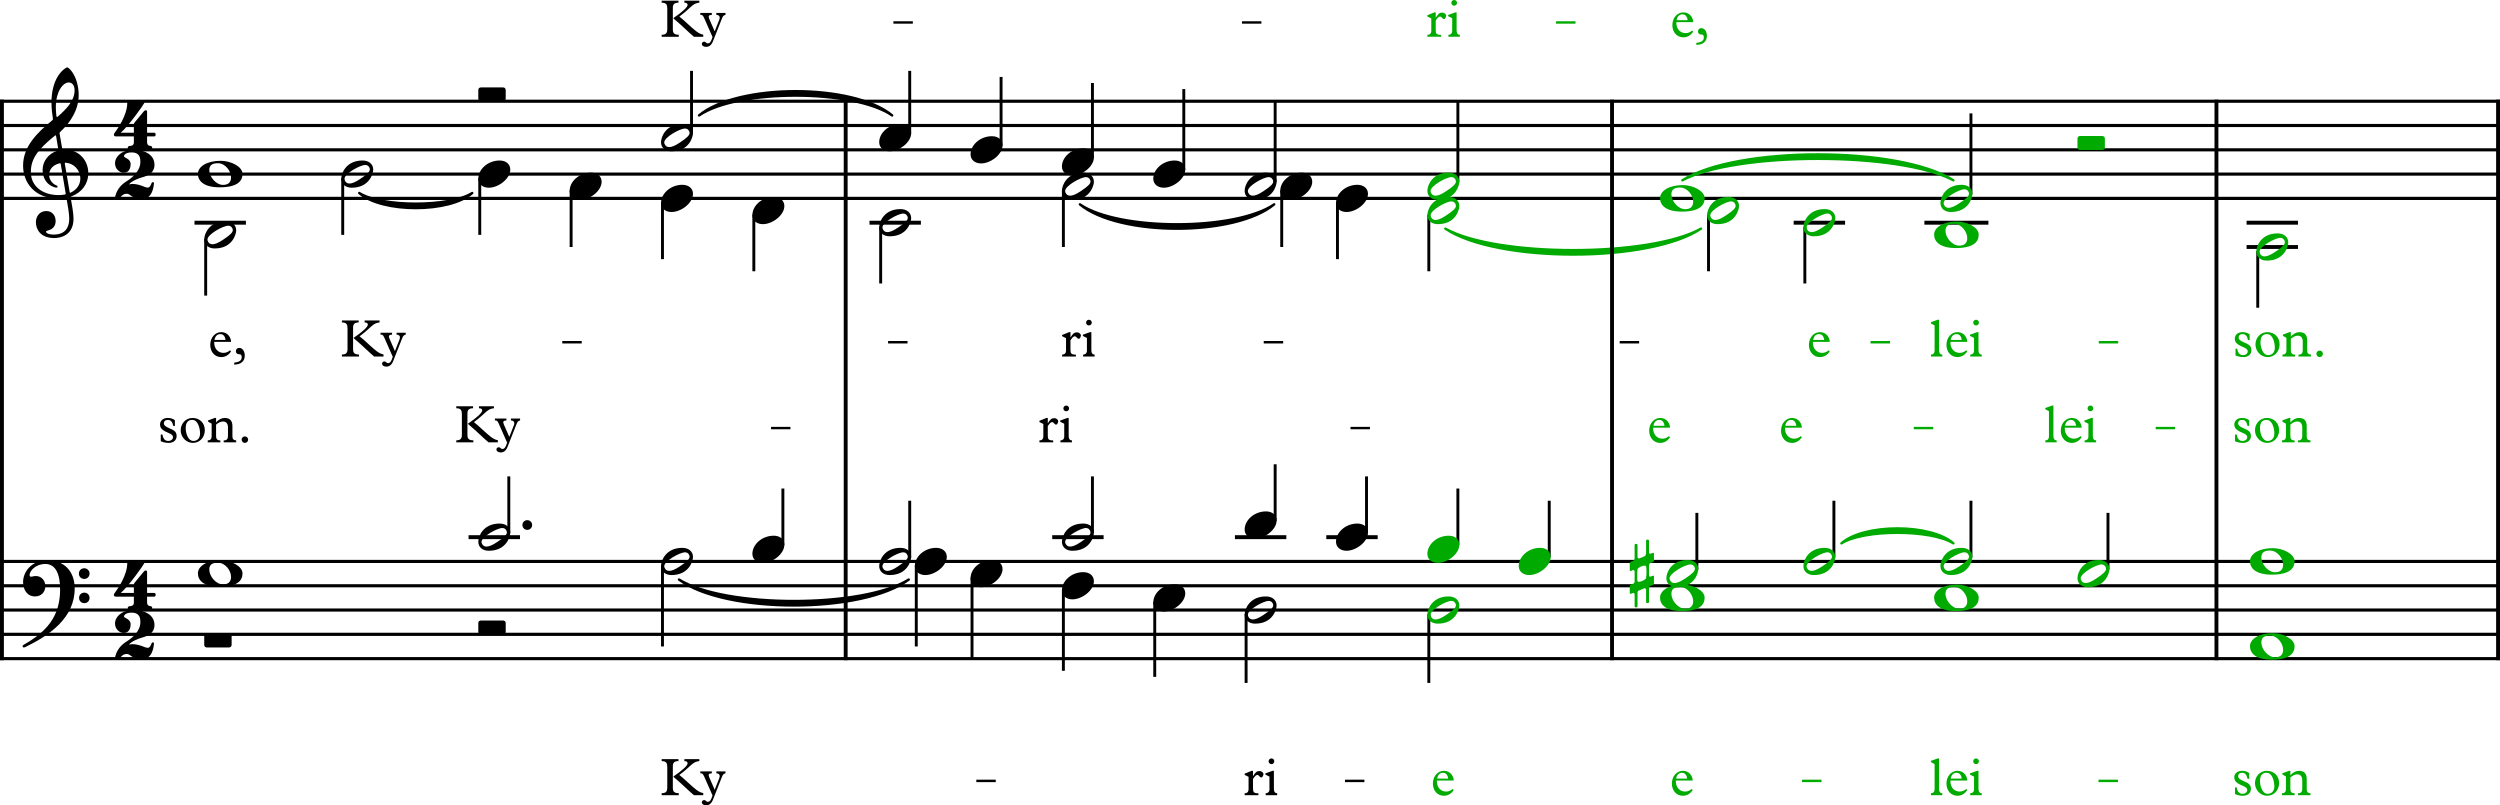 <?xml version="1.0" encoding="UTF-8" standalone="no"?>
<svg
   width="2552.008"
   height="822.043"
   viewBox="0 0 2552.008 822.043"
   version="1.2"
   id="svg366"
   sodipodi:docname="Stiluebung-5a-1g.svg"
   inkscape:version="1.2.1 (9c6d41e410, 2022-07-14)"
   xmlns:inkscape="http://www.inkscape.org/namespaces/inkscape"
   xmlns:sodipodi="http://sodipodi.sourceforge.net/DTD/sodipodi-0.dtd"
   xmlns="http://www.w3.org/2000/svg"
   xmlns:svg="http://www.w3.org/2000/svg"
   xmlns:rdf="http://www.w3.org/1999/02/22-rdf-syntax-ns#"
   xmlns:cc="http://creativecommons.org/ns#"
   xmlns:dc="http://purl.org/dc/elements/1.1/">
  <rect x="0" y="0" width="2552.008" height="822.043" fill="#808080" stroke="none"/>
  <defs
     id="defs370" />
  <sodipodi:namedview
     id="namedview368"
     pagecolor="#505050"
     bordercolor="#eeeeee"
     borderopacity="1"
     inkscape:showpageshadow="0"
     inkscape:pageopacity="0"
     inkscape:pagecheckerboard="0"
     inkscape:deskcolor="#505050"
     showgrid="false"
     inkscape:zoom="0.25021386"
     inkscape:cx="855.26836"
     inkscape:cy="1812.4495"
     inkscape:current-layer="svg366" />
  <title
     id="title2">Stiluebung-5a</title>
  <desc
     id="desc4">Generated by MuseScore 4.0.0</desc>
  <rect
     style="fill:#ffffff;stroke:#003a66;stroke-width:2"
     id="rect1126"
     width="2613.764"
     height="883.244"
     x="-27.976"
     y="-31.973" />
  <polyline
     class="StaffLines"
     fill="none"
     stroke="#000000"
     stroke-width="3.22"
     stroke-linejoin="bevel"
     points="212.598,386.199 2764.6,386.199"
     id="polyline8"
     transform="translate(-212.597,-282.867)" />
  <polyline
     class="StaffLines"
     fill="none"
     stroke="#000000"
     stroke-width="3.22"
     stroke-linejoin="bevel"
     points="212.598,410.999 2764.6,410.999"
     id="polyline10"
     transform="translate(-212.597,-282.867)" />
  <polyline
     class="StaffLines"
     fill="none"
     stroke="#000000"
     stroke-width="3.22"
     stroke-linejoin="bevel"
     points="212.598,435.799 2764.6,435.799"
     id="polyline12"
     transform="translate(-212.597,-282.867)" />
  <polyline
     class="StaffLines"
     fill="none"
     stroke="#000000"
     stroke-width="3.22"
     stroke-linejoin="bevel"
     points="212.598,460.599 2764.6,460.599"
     id="polyline14"
     transform="translate(-212.597,-282.867)" />
  <polyline
     class="StaffLines"
     fill="none"
     stroke="#000000"
     stroke-width="3.22"
     stroke-linejoin="bevel"
     points="212.598,485.399 2764.6,485.399"
     id="polyline16"
     transform="translate(-212.597,-282.867)" />
  <polyline
     class="StaffLines"
     fill="none"
     stroke="#000000"
     stroke-width="3.22"
     stroke-linejoin="bevel"
     points="212.598,855.999 2764.6,855.999"
     id="polyline18"
     transform="translate(-212.597,-282.867)" />
  <polyline
     class="StaffLines"
     fill="none"
     stroke="#000000"
     stroke-width="3.22"
     stroke-linejoin="bevel"
     points="212.598,880.799 2764.6,880.799"
     id="polyline20"
     transform="translate(-212.597,-282.867)" />
  <polyline
     class="StaffLines"
     fill="none"
     stroke="#000000"
     stroke-width="3.22"
     stroke-linejoin="bevel"
     points="212.598,905.599 2764.6,905.599"
     id="polyline22"
     transform="translate(-212.597,-282.867)" />
  <polyline
     class="StaffLines"
     fill="none"
     stroke="#000000"
     stroke-width="3.22"
     stroke-linejoin="bevel"
     points="212.598,930.399 2764.6,930.399"
     id="polyline24"
     transform="translate(-212.597,-282.867)" />
  <polyline
     class="StaffLines"
     fill="none"
     stroke="#000000"
     stroke-width="3.22"
     stroke-linejoin="bevel"
     points="212.598,955.199 2764.6,955.199"
     id="polyline26"
     transform="translate(-212.597,-282.867)" />
  <path
     class="TieSegment"
     stroke="#000000"
     stroke-width="2.48"
     stroke-linecap="round"
     stroke-linejoin="round"
     fill-rule="evenodd"
     d="m 713.605,117.81 c 39.422,-32.936 157.688,-32.936 197.108,0 -39.42,-26.984 -157.686,-26.984 -197.108,0"
     id="path28" />
  <path
     class="TieSegment"
     fill="#00aa00"
     stroke="#00aa00"
     stroke-width="2.48"
     stroke-linecap="round"
     stroke-linejoin="round"
     fill-rule="evenodd"
     d="m 1717.333,184.056 c 55.33,-35.216 221.34,-35.216 276.68,0 -55.34,-29.264 -221.35,-29.264 -276.68,0"
     id="path30" />
  <path
     class="TieSegment"
     fill="#00aa00"
     stroke="#00aa00"
     stroke-width="2.48"
     stroke-linecap="round"
     stroke-linejoin="round"
     fill-rule="evenodd"
     d="m 1475.413,233.408 c 52.19,29.264 208.77,29.264 260.96,0 -52.19,35.216 -208.77,35.216 -260.96,0"
     id="path32" />
  <path
     class="TieSegment"
     stroke="#000000"
     stroke-width="2.48"
     stroke-linecap="round"
     stroke-linejoin="round"
     fill-rule="evenodd"
     d="m 1102.373,208.608 c 39.66,27.169 158.66,27.169 198.32,0 -39.66,33.121 -158.66,33.121 -198.32,0"
     id="path34" />
  <path
     class="TieSegment"
     stroke="#000000"
     stroke-width="2.48"
     stroke-linecap="round"
     stroke-linejoin="round"
     fill-rule="evenodd"
     d="m 366.711,197.022 c 23.068,14.555 92.27,14.555 115.338,0 -23.068,20.507 -92.27,20.507 -115.338,0"
     id="path36" />
  <path
     class="TieSegment"
     fill="#00aa00"
     stroke="#00aa00"
     stroke-width="2.48"
     stroke-linecap="round"
     stroke-linejoin="round"
     fill-rule="evenodd"
     d="m 1879.743,554.656 c 22.85,-20.345 91.41,-20.345 114.27,0 -22.86,-14.393 -91.42,-14.393 -114.27,0"
     id="path38" />
  <path
     class="TieSegment"
     stroke="#000000"
     stroke-width="2.48"
     stroke-linecap="round"
     stroke-linejoin="round"
     fill-rule="evenodd"
     d="m 693.121,591.608 c 46.907,29.264 187.622,29.264 234.532,0 -46.91,35.216 -187.625,35.216 -234.532,0"
     id="path40" />
  <polyline
     class="BarLine"
     stroke="#000000"
     stroke-width="3.97"
     stroke-linejoin="bevel"
     points="214.582,384.587 214.582,855.999"
     id="polyline42"
     transform="translate(-212.597,-282.867)" />
  <polyline
     class="BarLine"
     stroke="#000000"
     stroke-width="3.97"
     stroke-linejoin="bevel"
     points="2762.62,384.587 2762.62,855.999"
     id="polyline44"
     transform="translate(-212.597,-282.867)" />
  <polyline
     class="BarLine"
     stroke="#000000"
     stroke-width="3.97"
     stroke-linejoin="bevel"
     points="2475.15,384.587 2475.15,855.999"
     id="polyline46"
     transform="translate(-212.597,-282.867)" />
  <polyline
     class="BarLine"
     stroke="#000000"
     stroke-width="3.97"
     stroke-linejoin="bevel"
     points="1858.16,384.587 1858.16,855.999"
     id="polyline48"
     transform="translate(-212.597,-282.867)" />
  <polyline
     class="BarLine"
     stroke="#000000"
     stroke-width="3.97"
     stroke-linejoin="bevel"
     points="1075.87,384.587 1075.87,855.999"
     id="polyline50"
     transform="translate(-212.597,-282.867)" />
  <polyline
     class="BarLine"
     stroke="#000000"
     stroke-width="3.97"
     stroke-linejoin="bevel"
     points="214.582,854.387 214.582,956.811"
     id="polyline52"
     transform="translate(-212.597,-282.867)" />
  <polyline
     class="BarLine"
     stroke="#000000"
     stroke-width="3.97"
     stroke-linejoin="bevel"
     points="1075.87,854.387 1075.87,956.811"
     id="polyline54"
     transform="translate(-212.597,-282.867)" />
  <polyline
     class="BarLine"
     stroke="#000000"
     stroke-width="3.97"
     stroke-linejoin="bevel"
     points="2762.62,854.387 2762.62,956.811"
     id="polyline56"
     transform="translate(-212.597,-282.867)" />
  <polyline
     class="BarLine"
     stroke="#000000"
     stroke-width="3.97"
     stroke-linejoin="bevel"
     points="1858.16,854.387 1858.16,956.811"
     id="polyline58"
     transform="translate(-212.597,-282.867)" />
  <polyline
     class="BarLine"
     stroke="#000000"
     stroke-width="3.97"
     stroke-linejoin="bevel"
     points="2475.15,854.387 2475.15,956.811"
     id="polyline60"
     transform="translate(-212.597,-282.867)" />
  <path
     class="Accidental"
     fill="#00aa00"
     d="m 1687.177,573.829 c 0.698,-0.295 1.194,-1.101 1.194,-1.689 v -7.037 c 0,-0.496 -0.31,-0.806 -0.698,-0.806 -0.202,0 -0.294,0 -0.496,0.109 0,0 -1.984,0.791 -2.48,0.883 -0.698,0 -1.395,-0.496 -1.395,-1.286 v -12.106 c 0,-0.589 -0.589,-1.085 -1.379,-1.085 -0.992,0 -1.597,0.496 -1.597,1.085 v 12.896 c -0.093,0.992 -0.387,2.294 -1.286,2.883 -1.194,0.697 -4.557,2.077 -6.247,2.48 -0.899,0 -1.194,-1.193 -1.194,-1.984 v -11.904 c 0,-0.605 -0.698,-1.101 -1.395,-1.101 -0.992,0 -1.581,0.496 -1.581,1.101 v 13.392 c 0,1.395 -0.589,2.387 -1.194,2.681 -0.589,0.295 -2.573,1.085 -2.573,1.085 -0.698,0.201 -1.194,0.992 -1.194,1.596 V 582.06 c 0,0.589 0.294,0.899 0.899,0.899 l 0.186,-0.109 c 0.108,0 1.597,-0.589 2.387,-0.992 l 0.093,-0.093 c 0.806,0 1.395,0.992 1.395,1.783 v 9.827 c 0,1.085 -0.496,1.984 -1.085,2.278 -0.605,0.202 -2.682,1.085 -2.682,1.085 -0.698,0.201 -1.194,0.992 -1.194,1.597 v 7.037 c 0,0.589 0.294,0.899 0.899,0.899 l 0.186,-0.109 c 0.108,0 1.488,-0.589 2.387,-0.883 0.093,-0.109 0.202,-0.109 0.294,-0.109 0.698,0 1.194,1.101 1.194,1.597 v 12.198 c 0,0.589 0.589,1.085 1.286,1.085 0.992,0 1.69,-0.496 1.69,-1.085 v -13.795 c 0,-1.287 0.496,-1.984 0.992,-2.185 l 6.045,-2.48 c 0,0 0.108,0 0.108,0 l 0.202,-0.093 c 0.883,0 1.379,1.193 1.379,1.783 v 12.4 c 0,0.605 0.605,1.101 1.287,1.101 1.1,0 1.689,-0.496 1.689,-1.101 v -14.089 c 0,-0.791 0.403,-1.984 1.101,-2.279 0.682,-0.295 2.774,-1.085 2.774,-1.085 0.698,-0.294 1.194,-1.1 1.194,-1.689 V 588.415 c 0,-0.496 -0.31,-0.806 -0.698,-0.806 -0.202,0 -0.294,0 -0.496,0.109 l -2.588,0.992 c -0.589,0 -1.287,-0.605 -1.287,-1.783 v -9.238 c 0,-0.682 0.496,-2.573 1.287,-2.868 l 2.588,-0.992 m -6.851,16.167 c -0.589,1.984 -5.255,3.968 -7.533,3.968 -0.605,0 -1.101,-0.202 -1.194,-0.496 -0.202,-0.403 -0.294,-2.573 -0.294,-4.96 0,-3.069 0.093,-6.541 0.294,-7.347 0.202,-1.674 4.758,-3.767 7.239,-3.767 0.698,0 1.287,0.202 1.488,0.605 0.202,0.496 0.403,2.976 0.403,5.642 0,2.682 -0.202,5.456 -0.403,6.355"
     id="path62"
     style="stroke-width:0.992" />
  <polyline
     class="LedgerLine"
     stroke="#000000"
     stroke-width="3.97"
     stroke-linejoin="bevel"
     points="2043.58,510.199 2096.06,510.199"
     id="polyline64"
     transform="translate(-212.597,-282.867)" />
  <polyline
     class="LedgerLine"
     stroke="#000000"
     stroke-width="3.97"
     stroke-linejoin="bevel"
     points="2505.91,510.199 2558.38,510.199"
     id="polyline66"
     transform="translate(-212.597,-282.867)" />
  <polyline
     class="LedgerLine"
     stroke="#000000"
     stroke-width="3.97"
     stroke-linejoin="bevel"
     points="2177.02,510.199 2242.39,510.199"
     id="polyline68"
     transform="translate(-212.597,-282.867)" />
  <polyline
     class="LedgerLine"
     stroke="#000000"
     stroke-width="3.97"
     stroke-linejoin="bevel"
     points="411.146,510.199 463.621,510.199"
     id="polyline70"
     transform="translate(-212.597,-282.867)" />
  <polyline
     class="LedgerLine"
     stroke="#000000"
     stroke-width="3.97"
     stroke-linejoin="bevel"
     points="1100.17,510.199 1152.65,510.199"
     id="polyline72"
     transform="translate(-212.597,-282.867)" />
  <polyline
     class="LedgerLine"
     stroke="#000000"
     stroke-width="3.97"
     stroke-linejoin="bevel"
     points="2505.91,534.999 2558.38,534.999"
     id="polyline74"
     transform="translate(-212.597,-282.867)" />
  <polyline
     class="LedgerLine"
     stroke="#000000"
     stroke-width="3.97"
     stroke-linejoin="bevel"
     points="1286.69,831.199 1339.17,831.199"
     id="polyline76"
     transform="translate(-212.597,-282.867)" />
  <polyline
     class="LedgerLine"
     stroke="#000000"
     stroke-width="3.97"
     stroke-linejoin="bevel"
     points="1473.21,831.199 1525.69,831.199"
     id="polyline78"
     transform="translate(-212.597,-282.867)" />
  <polyline
     class="LedgerLine"
     stroke="#000000"
     stroke-width="3.97"
     stroke-linejoin="bevel"
     points="1566.47,831.199 1618.95,831.199"
     id="polyline80"
     transform="translate(-212.597,-282.867)" />
  <polyline
     class="LedgerLine"
     stroke="#000000"
     stroke-width="3.97"
     stroke-linejoin="bevel"
     points="690.926,831.199 743.401,831.199"
     id="polyline82"
     transform="translate(-212.597,-282.867)" />
  <polyline
     class="Stem"
     stroke="#000000"
     stroke-width="2.98"
     stroke-linejoin="bevel"
     points="1700.8,468.832 1700.8,386.199"
     id="polyline84"
     transform="translate(-212.597,-282.867)" />
  <polyline
     class="Stem"
     stroke="#000000"
     stroke-width="2.98"
     stroke-linejoin="bevel"
     points="1514.28,468.832 1514.28,386.199"
     id="polyline86"
     transform="translate(-212.597,-282.867)" />
  <polyline
     class="Stem"
     stroke="#000000"
     stroke-width="2.98"
     stroke-linejoin="bevel"
     points="2224.54,481.232 2224.54,398.599"
     id="polyline88"
     transform="translate(-212.597,-282.867)" />
  <polyline
     class="Stem"
     stroke="#000000"
     stroke-width="2.98"
     stroke-linejoin="bevel"
     points="918.513,419.232 918.513,355.199"
     id="polyline90"
     transform="translate(-212.597,-282.867)" />
  <polyline
     class="Stem"
     stroke="#000000"
     stroke-width="2.98"
     stroke-linejoin="bevel"
     points="1141.24,419.232 1141.24,355.199"
     id="polyline92"
     transform="translate(-212.597,-282.867)" />
  <polyline
     class="Stem"
     stroke="#000000"
     stroke-width="2.98"
     stroke-linejoin="bevel"
     points="1234.5,431.632 1234.5,361.399"
     id="polyline94"
     transform="translate(-212.597,-282.867)" />
  <polyline
     class="Stem"
     stroke="#000000"
     stroke-width="2.98"
     stroke-linejoin="bevel"
     points="1327.76,444.032 1327.76,367.599"
     id="polyline96"
     transform="translate(-212.597,-282.867)" />
  <polyline
     class="Stem"
     stroke="#000000"
     stroke-width="2.98"
     stroke-linejoin="bevel"
     points="1421.02,456.432 1421.02,373.799"
     id="polyline98"
     transform="translate(-212.597,-282.867)" />
  <polyline
     class="Stem"
     stroke="#000000"
     stroke-width="2.98"
     stroke-linejoin="bevel"
     points="888.854,489.565 888.854,547.399"
     id="polyline100"
     transform="translate(-212.597,-282.867)" />
  <polyline
     class="Stem"
     stroke="#000000"
     stroke-width="2.98"
     stroke-linejoin="bevel"
     points="422.554,526.765 422.554,584.599"
     id="polyline102"
     transform="translate(-212.597,-282.867)" />
  <polyline
     class="Stem"
     stroke="#000000"
     stroke-width="2.98"
     stroke-linejoin="bevel"
     points="1577.88,489.565 1577.88,547.399"
     id="polyline104"
     transform="translate(-212.597,-282.867)" />
  <polyline
     class="Stem"
     stroke="#000000"
     stroke-width="2.98"
     stroke-linejoin="bevel"
     points="2054.99,514.365 2054.99,572.199"
     id="polyline106"
     transform="translate(-212.597,-282.867)" />
  <polyline
     class="Stem"
     stroke="#000000"
     stroke-width="2.98"
     stroke-linejoin="bevel"
     points="562.444,464.765 562.444,522.599"
     id="polyline108"
     transform="translate(-212.597,-282.867)" />
  <polyline
     class="Stem"
     stroke="#000000"
     stroke-width="2.98"
     stroke-linejoin="bevel"
     points="702.334,464.765 702.334,522.599"
     id="polyline110"
     transform="translate(-212.597,-282.867)" />
  <polyline
     class="Stem"
     stroke="#000000"
     stroke-width="2.98"
     stroke-linejoin="bevel"
     points="1520.98,477.165 1520.98,534.999"
     id="polyline112"
     transform="translate(-212.597,-282.867)" />
  <polyline
     class="Stem"
     stroke="#000000"
     stroke-width="2.98"
     stroke-linejoin="bevel"
     points="795.594,477.165 795.594,534.999"
     id="polyline114"
     transform="translate(-212.597,-282.867)" />
  <polyline
     class="Stem"
     stroke="#000000"
     stroke-width="2.98"
     stroke-linejoin="bevel"
     points="1956.66,501.965 1956.66,559.799"
     id="polyline116"
     transform="translate(-212.597,-282.867)" />
  <polyline
     class="Stem"
     stroke="#000000"
     stroke-width="2.98"
     stroke-linejoin="bevel"
     points="1671.14,501.965 1671.14,559.799"
     id="polyline118"
     transform="translate(-212.597,-282.867)" />
  <polyline
     class="Stem"
     stroke="#000000"
     stroke-width="2.98"
     stroke-linejoin="bevel"
     points="1298.1,477.165 1298.1,534.999"
     id="polyline120"
     transform="translate(-212.597,-282.867)" />
  <polyline
     class="Stem"
     stroke="#000000"
     stroke-width="2.98"
     stroke-linejoin="bevel"
     points="982.114,501.965 982.114,559.799"
     id="polyline122"
     transform="translate(-212.597,-282.867)" />
  <polyline
     class="Stem"
     stroke="#000000"
     stroke-width="2.98"
     stroke-linejoin="bevel"
     points="1111.58,514.365 1111.58,572.199"
     id="polyline124"
     transform="translate(-212.597,-282.867)" />
  <polyline
     class="Stem"
     stroke="#000000"
     stroke-width="2.98"
     stroke-linejoin="bevel"
     points="2517.31,539.165 2517.31,596.999"
     id="polyline126"
     transform="translate(-212.597,-282.867)" />
  <polyline
     class="Stem"
     stroke="#000000"
     stroke-width="2.98"
     stroke-linejoin="bevel"
     points="1011.77,839.433 1011.77,781.599"
     id="polyline128"
     transform="translate(-212.597,-282.867)" />
  <polyline
     class="Stem"
     stroke="#000000"
     stroke-width="2.98"
     stroke-linejoin="bevel"
     points="1327.76,827.033 1327.76,769.199"
     id="polyline130"
     transform="translate(-212.597,-282.867)" />
  <polyline
     class="Stem"
     stroke="#000000"
     stroke-width="2.98"
     stroke-linejoin="bevel"
     points="1514.28,814.633 1514.28,756.799"
     id="polyline132"
     transform="translate(-212.597,-282.867)" />
  <polyline
     class="Stem"
     stroke="#000000"
     stroke-width="2.98"
     stroke-linejoin="bevel"
     points="1700.8,839.433 1700.8,781.599"
     id="polyline134"
     transform="translate(-212.597,-282.867)" />
  <polyline
     class="Stem"
     stroke="#000000"
     stroke-width="2.98"
     stroke-linejoin="bevel"
     points="2364.43,864.233 2364.43,806.399"
     id="polyline136"
     transform="translate(-212.597,-282.867)" />
  <polyline
     class="Stem"
     stroke="#000000"
     stroke-width="2.98"
     stroke-linejoin="bevel"
     points="1607.54,827.033 1607.54,769.199"
     id="polyline138"
     transform="translate(-212.597,-282.867)" />
  <polyline
     class="Stem"
     stroke="#000000"
     stroke-width="2.98"
     stroke-linejoin="bevel"
     points="731.993,827.033 731.993,769.199"
     id="polyline140"
     transform="translate(-212.597,-282.867)" />
  <polyline
     class="Stem"
     stroke="#000000"
     stroke-width="2.98"
     stroke-linejoin="bevel"
     points="1794.06,851.833 1794.06,793.999"
     id="polyline142"
     transform="translate(-212.597,-282.867)" />
  <polyline
     class="Stem"
     stroke="#000000"
     stroke-width="2.98"
     stroke-linejoin="bevel"
     points="1141.24,851.833 1141.24,793.999"
     id="polyline144"
     transform="translate(-212.597,-282.867)" />
  <polyline
     class="Stem"
     stroke="#000000"
     stroke-width="2.98"
     stroke-linejoin="bevel"
     points="1944.76,864.233 1944.76,806.399"
     id="polyline146"
     transform="translate(-212.597,-282.867)" />
  <polyline
     class="Stem"
     stroke="#000000"
     stroke-width="2.98"
     stroke-linejoin="bevel"
     points="2084.65,851.833 2084.65,793.999"
     id="polyline148"
     transform="translate(-212.597,-282.867)" />
  <polyline
     class="Stem"
     stroke="#000000"
     stroke-width="2.98"
     stroke-linejoin="bevel"
     points="2224.54,851.833 2224.54,793.999"
     id="polyline150"
     transform="translate(-212.597,-282.867)" />
  <polyline
     class="Stem"
     stroke="#000000"
     stroke-width="2.98"
     stroke-linejoin="bevel"
     points="1147.94,860.165 1147.94,942.799"
     id="polyline152"
     transform="translate(-212.597,-282.867)" />
  <polyline
     class="Stem"
     stroke="#000000"
     stroke-width="2.98"
     stroke-linejoin="bevel"
     points="1204.84,872.566 1204.84,955.199"
     id="polyline154"
     transform="translate(-212.597,-282.867)" />
  <polyline
     class="Stem"
     stroke="#000000"
     stroke-width="2.98"
     stroke-linejoin="bevel"
     points="1671.14,909.766 1671.14,979.999"
     id="polyline156"
     transform="translate(-212.597,-282.867)" />
  <polyline
     class="Stem"
     stroke="#000000"
     stroke-width="2.98"
     stroke-linejoin="bevel"
     points="888.854,860.165 888.854,942.799"
     id="polyline158"
     transform="translate(-212.597,-282.867)" />
  <polyline
     class="Stem"
     stroke="#000000"
     stroke-width="2.98"
     stroke-linejoin="bevel"
     points="1391.36,897.366 1391.36,973.799"
     id="polyline160"
     transform="translate(-212.597,-282.867)" />
  <polyline
     class="Stem"
     stroke="#000000"
     stroke-width="2.98"
     stroke-linejoin="bevel"
     points="1298.1,884.966 1298.1,967.599"
     id="polyline162"
     transform="translate(-212.597,-282.867)" />
  <polyline
     class="Stem"
     stroke="#000000"
     stroke-width="2.98"
     stroke-linejoin="bevel"
     points="1484.62,909.766 1484.62,979.999"
     id="polyline164"
     transform="translate(-212.597,-282.867)" />
  <path
     class="Note"
     d="m 908.204,154.42 c 9.827,0 21.933,-9.13 21.933,-18.554 0,-5.549 -4.464,-9.223 -10.819,-9.223 -12.106,0 -21.824,9.021 -21.824,18.554 0,5.75 4.759,9.223 10.711,9.223"
     id="path166"
     style="stroke-width:0.992" />
  <path
     class="Note"
     d="m 1281.244,204.02 c 18.259,0 21.933,-14.88 21.933,-18.445 0,-5.658 -4.464,-9.331 -10.912,-9.331 -16.57,0 -21.731,12.803 -21.731,18.554 0,5.844 4.665,9.223 10.71,9.223 m 8.432,-8.835 c -4.96,3.379 -8.432,4.572 -10.803,4.572 -2.294,0 -3.674,-1.194 -4.371,-2.588 -0.403,-0.589 -0.698,-1.379 -0.698,-2.17 0,-5.363 15.981,-14.198 21.235,-14.198 2.077,0 3.271,0.992 4.061,2.387 0.31,0.589 0.605,1.286 0.605,2.077 0,2.185 -2.279,4.867 -10.029,9.92"
     id="path168"
     style="stroke-width:0.992" />
  <path
     class="Note"
     d="m 225.333,164.139 c -14.384,0 -23.312,6.06 -23.312,13.392 0,7.239 6.154,13.687 22.227,13.687 17.654,0 23.312,-6.138 23.312,-13.687 0,-7.642 -12.199,-13.392 -22.227,-13.392 m -2.775,2.48 c 7.347,0 13.299,7.936 13.299,14.492 0,5.456 -3.379,7.626 -8.246,7.626 -7.145,0 -13.981,-8.231 -13.981,-15.175 0,-5.549 3.86,-6.944 8.928,-6.944"
     id="path170"
     style="stroke-width:0.992" />
  <path
     class="Note"
     fill="#00aa00"
     d="m 1991.504,216.42 c 18.259,0 21.933,-14.88 21.933,-18.445 0,-5.658 -4.464,-9.331 -10.912,-9.331 -16.57,0 -21.731,12.803 -21.731,18.554 0,5.844 4.665,9.223 10.71,9.223 m 8.432,-8.835 c -4.96,3.379 -8.432,4.572 -10.803,4.572 -2.294,0 -3.674,-1.194 -4.371,-2.588 -0.403,-0.589 -0.698,-1.379 -0.698,-2.17 0,-5.363 15.981,-14.198 21.235,-14.198 2.077,0 3.271,0.992 4.061,2.387 0.31,0.589 0.605,1.286 0.605,2.077 0,2.185 -2.279,4.867 -10.029,9.92"
     id="path172"
     style="stroke-width:0.992" />
  <path
     class="Note"
     d="m 1094.724,179.22 c 9.827,0 21.933,-9.13 21.933,-18.554 0,-5.549 -4.464,-9.223 -10.819,-9.223 -12.105,0 -21.824,9.021 -21.824,18.554 0,5.75 4.758,9.223 10.71,9.223"
     id="path174"
     style="stroke-width:0.992" />
  <path
     class="Note"
     fill="#00aa00"
     d="m 1717.875,188.939 c -14.384,0 -23.312,6.06 -23.312,13.392 0,7.239 6.154,13.687 22.227,13.687 17.654,0 23.312,-6.138 23.312,-13.687 0,-7.642 -12.198,-13.392 -22.227,-13.392 m -2.775,2.48 c 7.347,0 13.299,7.936 13.299,14.492 0,5.456 -3.379,7.626 -8.246,7.626 -7.146,0 -13.981,-8.231 -13.981,-15.175 0,-5.549 3.86,-6.944 8.928,-6.944"
     id="path176"
     style="stroke-width:0.992" />
  <path
     class="Note"
     d="m 1187.984,191.62 c 9.827,0 21.933,-9.13 21.933,-18.554 0,-5.549 -4.464,-9.223 -10.819,-9.223 -12.105,0 -21.824,9.021 -21.824,18.554 0,5.75 4.758,9.223 10.71,9.223"
     id="path178"
     style="stroke-width:0.992" />
  <path
     class="Note"
     d="m 685.48,154.42 c 18.259,0 21.933,-14.88 21.933,-18.445 0,-5.658 -4.464,-9.331 -10.912,-9.331 -16.57,0 -21.731,12.803 -21.731,18.554 0,5.844 4.666,9.223 10.711,9.223 m 8.432,-8.835 c -4.96,3.379 -8.432,4.572 -10.804,4.572 -2.294,0 -3.674,-1.194 -4.371,-2.588 -0.403,-0.589 -0.697,-1.379 -0.697,-2.17 0,-5.363 15.981,-14.198 21.235,-14.198 2.077,0 3.271,0.992 4.061,2.387 0.31,0.589 0.605,1.286 0.605,2.077 0,2.185 -2.279,4.867 -10.029,9.92"
     id="path180"
     style="stroke-width:0.992" />
  <path
     class="Note"
     d="m 1001.463,166.82 c 9.827,0 21.933,-9.13 21.933,-18.554 0,-5.549 -4.464,-9.223 -10.819,-9.223 -12.105,0 -21.824,9.021 -21.824,18.554 0,5.75 4.759,9.223 10.71,9.223"
     id="path182"
     style="stroke-width:0.992" />
  <path
     class="Note"
     fill="#00aa00"
     d="m 1467.764,204.02 c 18.259,0 21.933,-14.88 21.933,-18.445 0,-5.658 -4.464,-9.331 -10.912,-9.331 -16.57,0 -21.731,12.803 -21.731,18.554 0,5.844 4.665,9.223 10.71,9.223 m 8.432,-8.835 c -4.96,3.379 -8.432,4.572 -10.803,4.572 -2.294,0 -3.674,-1.194 -4.371,-2.588 -0.403,-0.589 -0.698,-1.379 -0.698,-2.17 0,-5.363 15.981,-14.198 21.235,-14.198 2.077,0 3.271,0.992 4.061,2.387 0.31,0.589 0.605,1.286 0.605,2.077 0,2.185 -2.279,4.867 -10.029,9.92"
     id="path184"
     style="stroke-width:0.992" />
  <path
     class="Note"
     d="m 498.96,191.62 c 9.827,0 21.933,-9.13 21.933,-18.554 0,-5.549 -4.464,-9.223 -10.819,-9.223 -12.106,0 -21.824,9.021 -21.824,18.554 0,5.75 4.759,9.223 10.711,9.223"
     id="path186"
     style="stroke-width:0.992" />
  <path
     class="Note"
     d="m 1317.603,204.02 c 9.827,0 21.933,-9.13 21.933,-18.554 0,-5.549 -4.464,-9.223 -10.819,-9.223 -12.105,0 -21.824,9.021 -21.824,18.554 0,5.75 4.758,9.223 10.71,9.223"
     id="path188"
     style="stroke-width:0.992" />
  <path
     class="Note"
     d="m 359.07,191.62 c 18.259,0 21.933,-14.88 21.933,-18.445 0,-5.658 -4.464,-9.331 -10.912,-9.331 -16.57,0 -21.731,12.803 -21.731,18.554 0,5.844 4.666,9.223 10.711,9.223 m 8.432,-8.835 c -4.96,3.379 -8.432,4.572 -10.804,4.572 -2.294,0 -3.674,-1.194 -4.371,-2.588 -0.403,-0.589 -0.697,-1.379 -0.697,-2.17 0,-5.363 15.981,-14.198 21.235,-14.198 2.077,0 3.271,0.992 4.061,2.387 0.31,0.589 0.605,1.286 0.605,2.077 0,2.185 -2.279,4.867 -10.029,9.92"
     id="path190"
     style="stroke-width:0.992" />
  <path
     class="Note"
     d="m 219.18,253.62 c 18.259,0 21.933,-14.88 21.933,-18.445 0,-5.658 -4.464,-9.331 -10.912,-9.331 -16.57,0 -21.731,12.803 -21.731,18.554 0,5.844 4.666,9.223 10.711,9.223 m 8.432,-8.835 c -4.96,3.379 -8.432,4.572 -10.804,4.572 -2.294,0 -3.674,-1.194 -4.371,-2.588 -0.403,-0.589 -0.697,-1.379 -0.697,-2.17 0,-5.363 15.981,-14.198 21.235,-14.198 2.077,0 3.271,0.992 4.061,2.387 0.31,0.589 0.605,1.286 0.605,2.077 0,2.185 -2.279,4.867 -10.029,9.92"
     id="path192"
     style="stroke-width:0.992" />
  <path
     class="Note"
     d="m 1374.504,216.42 c 9.827,0 21.933,-9.13 21.933,-18.554 0,-5.549 -4.464,-9.223 -10.819,-9.223 -12.105,0 -21.824,9.021 -21.824,18.554 0,5.75 4.758,9.223 10.71,9.223"
     id="path194"
     style="stroke-width:0.992" />
  <path
     class="Note"
     fill="#00aa00"
     d="m 1997.655,226.139 c -14.384,0 -23.312,6.06 -23.312,13.392 0,7.239 6.154,13.687 22.227,13.687 17.654,0 23.312,-6.138 23.312,-13.687 0,-7.642 -12.198,-13.392 -22.227,-13.392 m -2.775,2.48 c 7.347,0 13.299,7.936 13.299,14.492 0,5.456 -3.379,7.626 -8.246,7.626 -7.146,0 -13.981,-8.231 -13.981,-15.175 0,-5.549 3.86,-6.944 8.928,-6.944"
     id="path196"
     style="stroke-width:0.992" />
  <path
     class="Note"
     d="m 778.74,228.82 c 9.827,0 21.933,-9.13 21.933,-18.554 0,-5.549 -4.464,-9.223 -10.819,-9.223 -12.106,0 -21.824,9.021 -21.824,18.554 0,5.75 4.759,9.223 10.711,9.223"
     id="path198"
     style="stroke-width:0.992" />
  <path
     class="Note"
     fill="#00aa00"
     d="m 1467.764,228.82 c 18.259,0 21.933,-14.88 21.933,-18.445 0,-5.658 -4.464,-9.331 -10.912,-9.331 -16.57,0 -21.731,12.803 -21.731,18.554 0,5.844 4.665,9.223 10.71,9.223 m 8.432,-8.835 c -4.96,3.379 -8.432,4.572 -10.803,4.572 -2.294,0 -3.674,-1.194 -4.371,-2.588 -0.403,-0.589 -0.698,-1.379 -0.698,-2.17 0,-5.363 15.981,-14.198 21.235,-14.198 2.077,0 3.271,0.992 4.061,2.387 0.31,0.589 0.605,1.286 0.605,2.077 0,2.185 -2.279,4.867 -10.029,9.92"
     id="path200"
     style="stroke-width:0.992" />
  <path
     class="Note"
     d="m 1094.724,204.02 c 18.259,0 21.933,-14.88 21.933,-18.445 0,-5.658 -4.464,-9.331 -10.912,-9.331 -16.57,0 -21.731,12.803 -21.731,18.554 0,5.844 4.665,9.223 10.71,9.223 m 8.432,-8.835 c -4.96,3.379 -8.432,4.572 -10.803,4.572 -2.294,0 -3.674,-1.194 -4.371,-2.588 -0.403,-0.589 -0.698,-1.379 -0.698,-2.17 0,-5.363 15.981,-14.198 21.235,-14.198 2.077,0 3.271,0.992 4.061,2.387 0.31,0.589 0.605,1.286 0.605,2.077 0,2.185 -2.279,4.867 -10.029,9.92"
     id="path202"
     style="stroke-width:0.992" />
  <path
     class="Note"
     d="m 908.204,241.22 c 18.259,0 21.933,-14.88 21.933,-18.445 0,-5.658 -4.464,-9.331 -10.912,-9.331 -16.57,0 -21.731,12.803 -21.731,18.554 0,5.844 4.666,9.223 10.711,9.223 m 8.432,-8.835 c -4.96,3.379 -8.432,4.572 -10.804,4.572 -2.294,0 -3.674,-1.194 -4.371,-2.588 -0.403,-0.589 -0.697,-1.379 -0.697,-2.17 0,-5.363 15.981,-14.198 21.235,-14.198 2.077,0 3.271,0.992 4.061,2.387 0.31,0.589 0.605,1.286 0.605,2.077 0,2.185 -2.279,4.867 -10.029,9.92"
     id="path204"
     style="stroke-width:0.992" />
  <path
     class="Note"
     fill="#00aa00"
     d="m 1851.613,241.22 c 18.259,0 21.933,-14.88 21.933,-18.445 0,-5.658 -4.464,-9.331 -10.912,-9.331 -16.57,0 -21.731,12.803 -21.731,18.554 0,5.844 4.665,9.223 10.71,9.223 m 8.432,-8.835 c -4.96,3.379 -8.432,4.572 -10.803,4.572 -2.294,0 -3.674,-1.194 -4.371,-2.588 -0.403,-0.589 -0.698,-1.379 -0.698,-2.17 0,-5.363 15.981,-14.198 21.235,-14.198 2.077,0 3.271,0.992 4.061,2.387 0.31,0.589 0.605,1.286 0.605,2.077 0,2.185 -2.279,4.867 -10.029,9.92"
     id="path206"
     style="stroke-width:0.992" />
  <path
     class="Note"
     fill="#00aa00"
     d="m 1753.284,228.82 c 18.259,0 21.933,-14.88 21.933,-18.445 0,-5.658 -4.464,-9.331 -10.912,-9.331 -16.57,0 -21.731,12.803 -21.731,18.554 0,5.844 4.665,9.223 10.71,9.223 m 8.432,-8.835 c -4.96,3.379 -8.432,4.572 -10.803,4.572 -2.294,0 -3.674,-1.194 -4.371,-2.588 -0.403,-0.589 -0.698,-1.379 -0.698,-2.17 0,-5.363 15.981,-14.198 21.235,-14.198 2.077,0 3.271,0.992 4.061,2.387 0.31,0.589 0.605,1.286 0.605,2.077 0,2.185 -2.279,4.867 -10.029,9.92"
     id="path208"
     style="stroke-width:0.992" />
  <path
     class="Note"
     d="m 685.48,216.42 c 9.827,0 21.933,-9.13 21.933,-18.554 0,-5.549 -4.464,-9.223 -10.819,-9.223 -12.106,0 -21.824,9.021 -21.824,18.554 0,5.75 4.759,9.223 10.711,9.223"
     id="path210"
     style="stroke-width:0.992" />
  <path
     class="Note"
     d="m 592.22,204.02 c 9.827,0 21.933,-9.13 21.933,-18.554 0,-5.549 -4.464,-9.223 -10.819,-9.223 -12.106,0 -21.824,9.021 -21.824,18.554 0,5.75 4.759,9.223 10.711,9.223"
     id="path212"
     style="stroke-width:0.992" />
  <path
     class="Note"
     fill="#00aa00"
     d="m 2313.943,266.02 c 18.259,0 21.933,-14.88 21.933,-18.445 0,-5.658 -4.464,-9.331 -10.912,-9.331 -16.57,0 -21.731,12.803 -21.731,18.554 0,5.844 4.665,9.223 10.71,9.223 m 8.432,-8.835 c -4.96,3.379 -8.432,4.572 -10.803,4.572 -2.294,0 -3.674,-1.194 -4.371,-2.588 -0.403,-0.589 -0.698,-1.379 -0.698,-2.17 0,-5.363 15.981,-14.198 21.235,-14.198 2.077,0 3.271,0.992 4.061,2.387 0.31,0.589 0.605,1.286 0.605,2.077 0,2.185 -2.279,4.867 -10.029,9.92"
     id="path214"
     style="stroke-width:0.992" />
  <path
     class="Note"
     d="m 778.74,574.62 c 9.827,0 21.933,-9.13 21.933,-18.554 0,-5.549 -4.464,-9.223 -10.819,-9.223 -12.106,0 -21.824,9.021 -21.824,18.554 0,5.75 4.759,9.223 10.711,9.223"
     id="path216"
     style="stroke-width:0.992" />
  <path
     class="Note"
     d="m 1374.504,562.22 c 9.827,0 21.933,-9.13 21.933,-18.554 0,-5.549 -4.464,-9.223 -10.819,-9.223 -12.105,0 -21.824,9.021 -21.824,18.554 0,5.75 4.758,9.223 10.71,9.223"
     id="path218"
     style="stroke-width:0.992" />
  <path
     class="Note"
     fill="#00aa00"
     d="m 1467.764,574.62 c 9.827,0 21.933,-9.13 21.933,-18.554 0,-5.549 -4.464,-9.223 -10.819,-9.223 -12.105,0 -21.824,9.021 -21.824,18.554 0,5.75 4.758,9.223 10.71,9.223"
     id="path220"
     style="stroke-width:0.992" />
  <path
     class="Note"
     fill="#00aa00"
     d="m 1561.024,587.02 c 9.827,0 21.933,-9.13 21.933,-18.554 0,-5.549 -4.464,-9.223 -10.819,-9.223 -12.105,0 -21.824,9.021 -21.824,18.554 0,5.75 4.758,9.223 10.71,9.223"
     id="path222"
     style="stroke-width:0.992" />
  <path
     class="Note"
     fill="#00aa00"
     d="m 1711.724,599.42 c 18.259,0 21.933,-14.88 21.933,-18.445 0,-5.658 -4.464,-9.331 -10.912,-9.331 -16.57,0 -21.731,12.803 -21.731,18.554 0,5.844 4.665,9.223 10.71,9.223 m 8.432,-8.835 c -4.96,3.379 -8.432,4.572 -10.803,4.572 -2.294,0 -3.674,-1.194 -4.371,-2.588 -0.403,-0.589 -0.698,-1.379 -0.698,-2.17 0,-5.363 15.981,-14.198 21.235,-14.198 2.077,0 3.271,0.992 4.061,2.387 0.31,0.589 0.605,1.286 0.605,2.077 0,2.185 -2.279,4.867 -10.029,9.92"
     id="path224"
     style="stroke-width:0.992" />
  <path
     class="Note"
     fill="#00aa00"
     d="m 2320.095,559.539 c -14.384,0 -23.312,6.06 -23.312,13.392 0,7.239 6.154,13.687 22.227,13.687 17.654,0 23.312,-6.138 23.312,-13.687 0,-7.642 -12.198,-13.392 -22.227,-13.392 m -2.775,2.48 c 7.347,0 13.299,7.936 13.299,14.492 0,5.456 -3.379,7.626 -8.246,7.626 -7.146,0 -13.981,-8.231 -13.981,-15.175 0,-5.549 3.86,-6.944 8.928,-6.944"
     id="path226"
     style="stroke-width:0.992" />
  <path
     class="Note"
     fill="#00aa00"
     d="m 1851.613,587.02 c 18.259,0 21.933,-14.88 21.933,-18.445 0,-5.658 -4.464,-9.331 -10.912,-9.331 -16.57,0 -21.731,12.803 -21.731,18.554 0,5.844 4.665,9.223 10.71,9.223 m 8.432,-8.835 c -4.96,3.379 -8.432,4.572 -10.803,4.572 -2.294,0 -3.674,-1.194 -4.371,-2.588 -0.403,-0.589 -0.698,-1.379 -0.698,-2.17 0,-5.363 15.981,-14.198 21.235,-14.198 2.077,0 3.271,0.992 4.061,2.387 0.31,0.589 0.605,1.286 0.605,2.077 0,2.185 -2.279,4.867 -10.029,9.92"
     id="path228"
     style="stroke-width:0.992" />
  <path
     class="Note"
     fill="#00aa00"
     d="m 1991.504,587.02 c 18.259,0 21.933,-14.88 21.933,-18.445 0,-5.658 -4.464,-9.331 -10.912,-9.331 -16.57,0 -21.731,12.803 -21.731,18.554 0,5.844 4.665,9.223 10.71,9.223 m 8.432,-8.835 c -4.96,3.379 -8.432,4.572 -10.803,4.572 -2.294,0 -3.674,-1.194 -4.371,-2.588 -0.403,-0.589 -0.698,-1.379 -0.698,-2.17 0,-5.363 15.981,-14.198 21.235,-14.198 2.077,0 3.271,0.992 4.061,2.387 0.31,0.589 0.605,1.286 0.605,2.077 0,2.185 -2.279,4.867 -10.029,9.92"
     id="path230"
     style="stroke-width:0.992" />
  <path
     class="Note"
     d="m 225.333,571.939 c -14.384,0 -23.312,6.06 -23.312,13.392 0,7.239 6.154,13.687 22.227,13.687 17.654,0 23.312,-6.138 23.312,-13.687 0,-7.642 -12.199,-13.392 -22.227,-13.392 m -2.775,2.48 c 7.347,0 13.299,7.936 13.299,14.492 0,5.456 -3.379,7.626 -8.246,7.626 -7.145,0 -13.981,-8.231 -13.981,-15.175 0,-5.549 3.86,-6.944 8.928,-6.944"
     id="path232"
     style="stroke-width:0.992" />
  <path
     class="Note"
     d="m 498.96,562.22 c 18.259,0 21.933,-14.88 21.933,-18.445 0,-5.658 -4.464,-9.331 -10.912,-9.331 -16.57,0 -21.731,12.803 -21.731,18.554 0,5.844 4.666,9.223 10.711,9.223 m 8.432,-8.835 c -4.96,3.379 -8.432,4.572 -10.804,4.572 -2.294,0 -3.674,-1.194 -4.371,-2.588 -0.403,-0.589 -0.697,-1.379 -0.697,-2.17 0,-5.363 15.981,-14.198 21.235,-14.198 2.077,0 3.271,0.992 4.061,2.387 0.31,0.589 0.605,1.286 0.605,2.077 0,2.185 -2.279,4.867 -10.029,9.92"
     id="path234"
     style="stroke-width:0.992" />
  <path
     class="Note"
     fill="#00aa00"
     d="m 2131.394,599.42 c 18.259,0 21.933,-14.88 21.933,-18.445 0,-5.658 -4.464,-9.331 -10.912,-9.331 -16.57,0 -21.731,12.803 -21.731,18.554 0,5.844 4.665,9.223 10.71,9.223 m 8.432,-8.835 c -4.96,3.379 -8.432,4.572 -10.803,4.572 -2.294,0 -3.674,-1.194 -4.371,-2.588 -0.403,-0.589 -0.698,-1.379 -0.698,-2.17 0,-5.363 15.981,-14.198 21.235,-14.198 2.077,0 3.271,0.992 4.061,2.387 0.31,0.589 0.605,1.286 0.605,2.077 0,2.185 -2.279,4.867 -10.029,9.92"
     id="path236"
     style="stroke-width:0.992" />
  <path
     class="Note"
     d="m 908.204,587.02 c 18.259,0 21.933,-14.88 21.933,-18.445 0,-5.658 -4.464,-9.331 -10.912,-9.331 -16.57,0 -21.731,12.803 -21.731,18.554 0,5.844 4.666,9.223 10.711,9.223 m 8.432,-8.835 c -4.96,3.379 -8.432,4.572 -10.804,4.572 -2.294,0 -3.674,-1.194 -4.371,-2.588 -0.403,-0.589 -0.697,-1.379 -0.697,-2.17 0,-5.363 15.981,-14.198 21.235,-14.198 2.077,0 3.271,0.992 4.061,2.387 0.31,0.589 0.605,1.286 0.605,2.077 0,2.185 -2.279,4.867 -10.029,9.92"
     id="path238"
     style="stroke-width:0.992" />
  <path
     class="Note"
     d="m 1094.724,562.22 c 18.259,0 21.933,-14.88 21.933,-18.445 0,-5.658 -4.464,-9.331 -10.912,-9.331 -16.57,0 -21.731,12.803 -21.731,18.554 0,5.844 4.665,9.223 10.71,9.223 m 8.432,-8.835 c -4.96,3.379 -8.432,4.572 -10.803,4.572 -2.294,0 -3.674,-1.194 -4.371,-2.588 -0.403,-0.589 -0.698,-1.379 -0.698,-2.17 0,-5.363 15.981,-14.198 21.235,-14.198 2.077,0 3.271,0.992 4.061,2.387 0.31,0.589 0.605,1.286 0.605,2.077 0,2.185 -2.279,4.867 -10.029,9.92"
     id="path240"
     style="stroke-width:0.992" />
  <path
     class="Note"
     d="m 1281.244,549.82 c 9.827,0 21.933,-9.13 21.933,-18.554 0,-5.549 -4.464,-9.223 -10.819,-9.223 -12.105,0 -21.824,9.021 -21.824,18.554 0,5.75 4.758,9.223 10.71,9.223"
     id="path242"
     style="stroke-width:0.992" />
  <path
     class="Note"
     fill="#00aa00"
     d="m 1717.875,596.739 c -14.384,0 -23.312,6.06 -23.312,13.392 0,7.239 6.154,13.687 22.227,13.687 17.654,0 23.312,-6.138 23.312,-13.687 0,-7.642 -12.198,-13.392 -22.227,-13.392 m -2.775,2.48 c 7.347,0 13.299,7.936 13.299,14.492 0,5.456 -3.379,7.626 -8.246,7.626 -7.146,0 -13.981,-8.231 -13.981,-15.175 0,-5.549 3.86,-6.944 8.928,-6.944"
     id="path244"
     style="stroke-width:0.992" />
  <path
     class="Note"
     fill="#00aa00"
     d="m 2320.095,646.339 c -14.384,0 -23.312,6.06 -23.312,13.392 0,7.239 6.154,13.687 22.227,13.687 17.654,0 23.312,-6.138 23.312,-13.687 0,-7.642 -12.198,-13.392 -22.227,-13.392 m -2.775,2.48 c 7.347,0 13.299,7.936 13.299,14.492 0,5.456 -3.379,7.626 -8.246,7.626 -7.146,0 -13.981,-8.231 -13.981,-15.175 0,-5.549 3.86,-6.944 8.928,-6.944"
     id="path246"
     style="stroke-width:0.992" />
  <path
     class="Note"
     d="m 1187.984,624.22 c 9.827,0 21.933,-9.13 21.933,-18.554 0,-5.549 -4.464,-9.223 -10.819,-9.223 -12.105,0 -21.824,9.021 -21.824,18.554 0,5.75 4.758,9.223 10.71,9.223"
     id="path248"
     style="stroke-width:0.992" />
  <path
     class="Note"
     d="m 1001.463,599.42 c 9.827,0 21.933,-9.13 21.933,-18.554 0,-5.549 -4.464,-9.223 -10.819,-9.223 -12.105,0 -21.824,9.021 -21.824,18.554 0,5.75 4.759,9.223 10.71,9.223"
     id="path250"
     style="stroke-width:0.992" />
  <path
     class="Note"
     fill="#00aa00"
     d="m 1467.764,636.62 c 18.259,0 21.933,-14.88 21.933,-18.445 0,-5.658 -4.464,-9.331 -10.912,-9.331 -16.57,0 -21.731,12.803 -21.731,18.554 0,5.844 4.665,9.223 10.71,9.223 m 8.432,-8.835 c -4.96,3.379 -8.432,4.572 -10.803,4.572 -2.294,0 -3.674,-1.194 -4.371,-2.588 -0.403,-0.589 -0.698,-1.379 -0.698,-2.17 0,-5.363 15.981,-14.198 21.235,-14.198 2.077,0 3.271,0.992 4.061,2.387 0.31,0.589 0.605,1.286 0.605,2.077 0,2.185 -2.279,4.867 -10.029,9.92"
     id="path252"
     style="stroke-width:0.992" />
  <path
     class="Note"
     d="m 685.48,587.02 c 18.259,0 21.933,-14.88 21.933,-18.445 0,-5.658 -4.464,-9.331 -10.912,-9.331 -16.57,0 -21.731,12.803 -21.731,18.554 0,5.844 4.666,9.223 10.711,9.223 m 8.432,-8.835 c -4.96,3.379 -8.432,4.572 -10.804,4.572 -2.294,0 -3.674,-1.194 -4.371,-2.588 -0.403,-0.589 -0.697,-1.379 -0.697,-2.17 0,-5.363 15.981,-14.198 21.235,-14.198 2.077,0 3.271,0.992 4.061,2.387 0.31,0.589 0.605,1.286 0.605,2.077 0,2.185 -2.279,4.867 -10.029,9.92"
     id="path254"
     style="stroke-width:0.992" />
  <path
     class="Note"
     d="m 944.564,587.02 c 9.827,0 21.933,-9.13 21.933,-18.554 0,-5.549 -4.464,-9.223 -10.819,-9.223 -12.106,0 -21.824,9.021 -21.824,18.554 0,5.75 4.759,9.223 10.711,9.223"
     id="path256"
     style="stroke-width:0.992" />
  <path
     class="Note"
     d="m 1094.724,611.82 c 9.827,0 21.933,-9.13 21.933,-18.554 0,-5.549 -4.464,-9.223 -10.819,-9.223 -12.105,0 -21.824,9.021 -21.824,18.554 0,5.75 4.758,9.223 10.71,9.223"
     id="path258"
     style="stroke-width:0.992" />
  <path
     class="Note"
     fill="#00aa00"
     d="m 1997.655,596.739 c -14.384,0 -23.312,6.06 -23.312,13.392 0,7.239 6.154,13.687 22.227,13.687 17.654,0 23.312,-6.138 23.312,-13.687 0,-7.642 -12.198,-13.392 -22.227,-13.392 m -2.775,2.48 c 7.347,0 13.299,7.936 13.299,14.492 0,5.456 -3.379,7.626 -8.246,7.626 -7.146,0 -13.981,-8.231 -13.981,-15.175 0,-5.549 3.86,-6.944 8.928,-6.944"
     id="path260"
     style="stroke-width:0.992" />
  <path
     class="Note"
     d="m 1281.244,636.62 c 18.259,0 21.933,-14.88 21.933,-18.445 0,-5.658 -4.464,-9.331 -10.912,-9.331 -16.57,0 -21.731,12.803 -21.731,18.554 0,5.844 4.665,9.223 10.71,9.223 m 8.432,-8.835 c -4.96,3.379 -8.432,4.572 -10.803,4.572 -2.294,0 -3.674,-1.194 -4.371,-2.588 -0.403,-0.589 -0.698,-1.379 -0.698,-2.17 0,-5.363 15.981,-14.198 21.235,-14.198 2.077,0 3.271,0.992 4.061,2.387 0.31,0.589 0.605,1.286 0.605,2.077 0,2.185 -2.279,4.867 -10.029,9.92"
     id="path262"
     style="stroke-width:0.992" />
  <path
     class="Clef"
     d="m 60.87,136.564 c -0.201,-1.193 0,-1.287 0.589,-1.891 10.711,-10.013 18.848,-22.614 18.848,-37.789 0,-8.633 -2.387,-17.174 -6.448,-23.127 -1.488,-2.17 -4.061,-4.96 -5.161,-4.96 -1.379,0 -4.464,2.589 -6.448,4.775 -7.331,8.122 -9.719,20.522 -9.719,30.845 0,5.751 0.698,12.199 1.395,16.275 0.186,1.193 0.295,1.379 -0.899,2.371 C 38.736,134.874 23.561,149.057 23.561,169.098 c 0,17.267 11.811,33.635 36.115,33.635 2.278,0 4.851,-0.201 6.835,-0.604 1.101,-0.186 1.302,-0.295 1.488,0.899 1.193,6.649 2.681,15.283 2.681,19.949 0,14.679 -9.92,16.461 -15.763,16.461 -5.363,0 -7.951,-1.581 -7.951,-2.883 0,-0.682 0.899,-0.992 3.177,-1.674 3.085,-0.899 6.649,-3.581 6.649,-9.331 0,-5.456 -3.472,-10.121 -9.517,-10.121 -6.65,0 -10.618,5.255 -10.618,11.408 0,6.448 3.86,16.167 18.848,16.167 6.65,0 19.546,-2.976 19.546,-19.84 0,-5.642 -1.783,-15.066 -2.883,-21.22 -0.201,-1.194 -0.093,-1.101 1.287,-1.69 10.029,-3.968 16.678,-12.4 16.678,-23.607 0,-12.71 -9.331,-23.916 -23.917,-23.916 -2.573,0 -2.573,0 -2.867,-1.783 l -2.48,-14.384 m 9.315,-52.39 c 3.271,0 5.952,2.681 5.952,8.137 0,11.021 -9.424,19.949 -17.251,26.784 -0.697,0.605 -1.101,0.496 -1.302,-0.791 -0.387,-2.573 -0.589,-5.952 -0.589,-9.129 0,-15.469 7.146,-25.002 13.191,-25.002 M 59.382,151.738 c 0.295,1.891 0.295,1.782 -1.488,2.387 -8.742,2.976 -14.399,10.803 -14.399,19.236 0,8.928 4.665,15.283 11.423,17.562 0.791,0.295 1.984,0.605 2.666,0.605 0.806,0 1.193,-0.496 1.193,-1.101 0,-0.697 -0.791,-0.992 -1.488,-1.287 -4.169,-1.782 -7.145,-6.045 -7.145,-10.618 0,-5.657 3.875,-9.92 9.92,-11.61 1.597,-0.387 1.798,-0.294 1.984,0.806 l 4.96,29.559 c 0.201,1.085 0.109,1.085 -1.379,1.38 -1.597,0.31 -3.581,0.496 -5.565,0.496 -17.36,0 -28.567,-9.61 -28.567,-23.405 0,-5.859 0.992,-13.687 9.223,-23.017 5.952,-6.65 10.525,-10.323 15.19,-14.09 0.992,-0.79 1.178,-0.697 1.379,0.403 l 2.093,12.695 m 6.835,15.779 c -0.201,-1.193 -0.093,-1.488 1.101,-1.395 8.029,0.697 14.679,7.44 14.679,16.166 0,6.262 -3.767,11.315 -9.331,14.09 -1.193,0.605 -1.379,0.605 -1.581,-0.589 l -4.867,-28.272"
     id="path264"
     style="stroke-width:0.992" />
  <path
     class="Clef"
     d="m 48.562,571.938 c -17.267,0 -25.002,12.601 -25.002,22.119 0,7.936 4.17,14.787 12.199,14.787 6.247,0 10.525,-4.371 10.525,-10.509 0,-6.355 -4.666,-10.323 -9.533,-10.323 -2.681,0 -3.674,0.698 -4.96,0.698 -1.287,0 -1.581,-0.791 -1.581,-1.783 0,-3.968 5.952,-11.222 16.074,-11.222 10.509,0 15.081,10.323 15.081,25.901 0,27.683 -13.702,43.152 -36.813,56.343 -0.899,0.496 -1.488,0.992 -1.488,1.783 0,0.605 0.403,1.193 1.287,1.193 0.496,0 1.101,-0.201 1.69,-0.496 24.413,-11.904 50.205,-29.559 50.205,-59.722 0,-17.252 -10.525,-28.768 -27.683,-28.768 m 37.402,8.137 c -3.085,0 -5.456,2.387 -5.456,5.456 0,3.069 2.371,5.456 5.456,5.456 3.069,0 5.456,-2.387 5.456,-5.456 0,-3.069 -2.387,-5.456 -5.456,-5.456 m 0.093,24.893 c -3.069,0 -5.347,2.294 -5.347,5.363 0,3.069 2.279,5.363 5.347,5.363 3.085,0 5.363,-2.294 5.363,-5.363 0,-3.069 -2.279,-5.363 -5.363,-5.363"
     id="path266"
     style="stroke-width:0.992" />
  <path
     class="TimeSig"
     d="m 150.151,135.482 v -21.235 c 0,-0.791 -0.093,-1.689 -1.193,-1.689 -0.883,0 -1.379,0.201 -1.984,0.899 l -9.424,11.408 c -0.403,0.496 -0.899,1.085 -0.899,2.279 v 8.339 h -13.392 c 7.936,-6.758 23.824,-29.264 24.118,-30.458 l 0.093,-0.295 c 0,-0.899 -0.697,-1.488 -1.488,-1.488 -0.883,0 -4.96,0.186 -6.743,0.186 -1.782,0 -6.246,-0.186 -7.052,-0.186 -0.884,0 -2.279,0.295 -2.279,1.876 0,12.307 -9.719,26.087 -12.695,30.256 l -0.589,0.79 c 0,0 0,0.108 0,0.108 l -0.108,0.093 c -0.202,0.496 -0.295,0.899 -0.295,1.194 0,0.992 0.791,1.689 1.984,1.689 h 18.445 v 6.247 c 0,2.681 -2.17,3.472 -3.968,3.472 -1.581,0 -2.279,0.899 -2.279,1.891 0,0.992 0.403,2.077 1.891,2.077 h 21.127 c 0.992,0 1.984,-0.697 1.984,-2.077 0,-1.395 -1.193,-1.984 -2.185,-1.984 -0.992,0 -3.069,-0.605 -3.069,-3.782 v -5.844 h 7.239 c 0.992,0 1.488,-0.697 1.488,-1.891 0,-1.194 -0.387,-1.875 -1.488,-1.875 h -7.239"
     id="path268"
     style="stroke-width:0.992" />
  <path
     class="TimeSig"
     d="m 157.188,187.346 c 0,-1.178 -0.496,-1.379 -1.193,-1.379 -0.791,0 -1.101,0.388 -1.287,1.085 l -0.109,0.108 c -0.992,2.48 -1.783,4.356 -3.859,4.356 -0.496,0 -0.992,-0.093 -1.689,-0.295 -1.287,-0.496 -1.984,-0.589 -2.976,-1.085 -1.984,-0.806 -6.65,-2.387 -10.726,-2.387 -1.287,0 -2.573,0.202 -3.658,0.589 2.17,-3.565 10.617,-6.541 12.787,-7.13 6.944,-1.891 13.206,-4.774 13.206,-13.004 0,-10.509 -10.323,-15.082 -19.546,-15.082 -6.944,0 -13.098,0.605 -17.965,6.262 -1.69,2.077 -2.775,4.557 -2.775,7.239 0,1.379 0.295,2.775 0.899,4.263 1.488,3.069 4.557,5.456 8.122,5.456 6.06,0 6.944,-6.247 6.944,-8.727 0,-5.952 -6.836,-6.247 -6.836,-8.231 0.202,-1.395 1.984,-3.782 7.828,-3.782 8.835,0 8.943,6.65 8.943,9.533 0,9.021 -7.455,15.872 -14.585,20.228 -5.456,3.472 -9.331,8.339 -11.021,14.787 l -0.093,0.295 c 0,1.287 1.085,3.379 2.573,3.379 2.186,0 3.379,-6.06 9.223,-6.06 3.968,0 5.456,5.363 14.291,5.363 4.263,0 11.904,-0.403 13.501,-15.779"
     id="path270"
     style="stroke-width:0.992" />
  <path
     class="TimeSig"
     d="m 150.151,605.283 v -21.235 c 0,-0.791 -0.093,-1.689 -1.193,-1.689 -0.883,0 -1.379,0.201 -1.984,0.899 l -9.424,11.408 c -0.403,0.496 -0.899,1.085 -0.899,2.279 v 8.339 h -13.392 c 7.936,-6.758 23.824,-29.264 24.118,-30.458 l 0.093,-0.295 c 0,-0.899 -0.697,-1.488 -1.488,-1.488 -0.883,0 -4.96,0.186 -6.743,0.186 -1.782,0 -6.246,-0.186 -7.052,-0.186 -0.884,0 -2.279,0.295 -2.279,1.876 0,12.307 -9.719,26.087 -12.695,30.256 l -0.589,0.79 c 0,0 0,0.108 0,0.108 l -0.108,0.093 c -0.202,0.496 -0.295,0.899 -0.295,1.194 0,0.992 0.791,1.689 1.984,1.689 h 18.445 v 6.247 c 0,2.681 -2.17,3.472 -3.968,3.472 -1.581,0 -2.279,0.899 -2.279,1.891 0,0.992 0.403,2.077 1.891,2.077 h 21.127 c 0.992,0 1.984,-0.697 1.984,-2.077 0,-1.395 -1.193,-1.984 -2.185,-1.984 -0.992,0 -3.069,-0.605 -3.069,-3.782 v -5.844 h 7.239 c 0.992,0 1.488,-0.697 1.488,-1.891 0,-1.194 -0.387,-1.875 -1.488,-1.875 h -7.239"
     id="path272"
     style="stroke-width:0.992" />
  <path
     class="TimeSig"
     d="m 157.188,657.146 c 0,-1.178 -0.496,-1.379 -1.193,-1.379 -0.791,0 -1.101,0.388 -1.287,1.085 l -0.109,0.108 c -0.992,2.48 -1.783,4.356 -3.859,4.356 -0.496,0 -0.992,-0.093 -1.689,-0.295 -1.287,-0.496 -1.984,-0.589 -2.976,-1.085 -1.984,-0.806 -6.65,-2.387 -10.726,-2.387 -1.287,0 -2.573,0.202 -3.658,0.589 2.17,-3.565 10.617,-6.541 12.787,-7.13 6.944,-1.891 13.206,-4.774 13.206,-13.004 0,-10.509 -10.323,-15.082 -19.546,-15.082 -6.944,0 -13.098,0.605 -17.965,6.262 -1.69,2.077 -2.775,4.557 -2.775,7.239 0,1.379 0.295,2.775 0.899,4.263 1.488,3.069 4.557,5.456 8.122,5.456 6.06,0 6.944,-6.247 6.944,-8.727 0,-5.952 -6.836,-6.247 -6.836,-8.231 0.202,-1.395 1.984,-3.782 7.828,-3.782 8.835,0 8.943,6.65 8.943,9.533 0,9.021 -7.455,15.872 -14.585,20.228 -5.456,3.472 -9.331,8.339 -11.021,14.787 l -0.093,0.295 c 0,1.287 1.085,3.379 2.573,3.379 2.186,0 3.379,-6.06 9.223,-6.06 3.968,0 5.456,5.363 14.291,5.363 4.263,0 11.904,-0.403 13.501,-15.779"
     id="path274"
     style="stroke-width:0.992" />
  <path
     class="Rest"
     fill="#00aa00"
     d="m 2148.66,150.545 v -9.114 c 0,-1.488 -1.194,-2.588 -2.573,-2.588 h -22.832 c -1.488,0 -2.573,1.1 -2.573,2.588 v 9.114 c 0,1.395 1.085,2.588 2.573,2.588 h 22.832 c 1.379,0 2.573,-1.194 2.573,-2.588"
     id="path276"
     style="stroke-width:0.992" />
  <path
     class="Rest"
     d="m 516.226,100.945 v -9.114 c 0,-1.488 -1.193,-2.588 -2.573,-2.588 H 490.822 c -1.488,0 -2.573,1.1 -2.573,2.588 V 100.945 c 0,1.395 1.085,2.588 2.573,2.588 h 22.832 c 1.379,0 2.573,-1.194 2.573,-2.588"
     id="path278"
     style="stroke-width:0.992" />
  <path
     class="Rest"
     d="m 516.226,645.145 v -9.114 c 0,-1.488 -1.193,-2.588 -2.573,-2.588 H 490.822 c -1.488,0 -2.573,1.1 -2.573,2.588 v 9.114 c 0,1.395 1.085,2.588 2.573,2.588 h 22.832 c 1.379,0 2.573,-1.194 2.573,-2.588"
     id="path280"
     style="stroke-width:0.992" />
  <path
     class="Rest"
     d="m 236.446,658.351 v -9.13 c 0,-1.488 -1.193,-2.589 -2.573,-2.589 H 211.042 c -1.488,0 -2.573,1.101 -2.573,2.589 v 9.13 c 0,1.379 1.085,2.573 2.573,2.573 h 22.832 c 1.379,0 2.573,-1.193 2.573,-2.573"
     id="path282"
     style="stroke-width:0.992" />
  <path
     class="Lyrics"
     fill="#00aa00"
     d="m 1465.593,20.907 c 2.16,-3.079 3.14,-4 4.42,-4 1.8,0 2.22,2.531 4.07,2.531 1.67,0 2.2,-3.235 2.2,-3.5 0,-1.094 -1.61,-3.078 -3.99,-3.078 -2.81,0 -4.15,1.125 -6.59,5.125 h -0.11 v -5.344 h -1.34 l -7.19,2.906 v 1.25 l 4,2 v 12.625 c 0,3.078 -1.84,4.172 -4,4.172 v 1.938 h 14.05 v -1.938 c -4.77,0 -5.52,-1.141 -5.52,-5.187 v -9.5 m 16.8,10.734 c 0,2.703 -1.85,3.953 -3.89,3.953 v 1.938 h 11.76 v -1.938 c -1.93,-0.062 -3.34,-1.359 -3.34,-4.328 V 12.641 h -1.36 l -7.28,2.641 v 1.25 l 4.11,2.046 v 13.063 m -0.88,-28.719 c 0,1.61 1.3,2.906 2.92,2.906 1.63,0 2.91,-1.296 2.91,-2.906 0,-1.625 -1.28,-2.922 -2.91,-2.922 -1.62,0 -2.92,1.297 -2.92,2.922"
     id="path284" />
  <path
     class="Lyrics"
     d="M 675.441,0.703 V 2.75 c 4.75,0 5.719,2.11 5.719,6 v 20.953 c 0,4.157 -1.453,5.782 -5.719,5.782 v 2.047 h 17.438 v -2.047 c -4.797,0 -6.047,-1.953 -6.047,-5.297 V 7.828 c 0,-3.671 1.89,-5.078 5.734,-5.078 V 0.703 h -17.125 m 23.172,0 V 2.75 c 2.266,0 3.297,0.813 3.297,2.219 0,2.156 -4.219,6.422 -14.641,13.609 l 0.703,0.641 c 9.172,7.734 15.875,14.688 20.407,18.313 h 9.515 v -2.157 c -2.281,-0.437 -4.172,-1.187 -7.187,-3.453 -5.453,-4.172 -12.203,-11.187 -17.235,-15.015 7.563,-5.563 10.375,-9.079 13.782,-11.61 2.156,-1.625 4,-2.265 6.64,-2.547 V 0.703 h -15.281 m 28.734,37.094 c -1.406,4.656 -2.703,6.485 -4.75,6.485 -1.937,0 -1.937,-1.735 -3.828,-1.735 -1.297,0 -2.328,0.985 -2.328,2.219 0,1.844 1.781,3.078 4.328,3.078 3.235,0 5.5,-1.828 7.063,-5.781 L 736.8,19.282 c 1.079,-2.75 1.735,-3.672 3.782,-4.11 v -1.937 h -9.344 v 1.937 c 3.297,0.172 4.047,2.219 2.969,5.031 l -4.641,11.813 -5.562,-12.734 c -1.25,-2.813 -0.547,-4 2.64,-4.11 v -1.937 h -11.765 v 1.937 c 1.734,0 2.484,0 3.89,3.188 l 8.578,19.437"
     id="path286" />
  <path
     class="Lyrics"
     fill="#00aa00"
     d="m 1728.423,22.578 c 0,-3.843 -3.01,-9.937 -9.98,-9.937 -6.38,0 -11.28,5.609 -11.28,13.016 0,7.234 4.68,12.468 11.21,12.468 4.11,0 7.74,-2.109 10.05,-5.89 l -1.12,-1.016 c -2.07,1.781 -4.22,2.594 -6.75,2.594 -5.03,0 -9.61,-4 -9.35,-11.235 h 17.22 m -16.89,-1.953 c 0.49,-3.672 2.75,-5.984 5.88,-5.984 2.96,0 4.92,2.156 5.34,5.984 h -11.22 m 20.08,25.172 c 6.86,-0.109 10.8,-3.453 10.8,-9.187 0,-4.485 -2.43,-7.875 -5.61,-7.875 -2.11,0 -3.46,1.297 -3.46,3.39 0,1.953 1.24,3.078 3.35,3.078 1.89,0 2.59,0.985 2.59,3.079 0,3.468 -2.86,4.968 -7.67,5.515 v 2"
     id="path288" />
  <path
     class="Lyrics"
     d="m 235.88,348.979 c 0,-3.844 -3.015,-9.938 -9.984,-9.938 -6.375,0 -11.281,5.61 -11.281,13.016 0,7.234 4.687,12.469 11.218,12.469 4.11,0 7.735,-2.11 10.047,-5.891 l -1.125,-1.016 c -2.062,1.782 -4.218,2.594 -6.75,2.594 -5.031,0 -9.609,-4 -9.343,-11.234 h 17.218 m -16.89,-1.953 c 0.484,-3.672 2.75,-5.985 5.875,-5.985 2.968,0 4.922,2.157 5.343,5.985 H 218.99 m 20.078,25.172 c 6.859,-0.11 10.797,-3.454 10.797,-9.188 0,-4.484 -2.422,-7.875 -5.61,-7.875 -2.109,0 -3.453,1.297 -3.453,3.391 0,1.953 1.235,3.078 3.344,3.078 1.891,0 2.594,0.984 2.594,3.078 0,3.469 -2.86,4.969 -7.672,5.516 v 2"
     id="path290" />
  <path
     class="Lyrics"
     fill="#00aa00"
     d="m 1867.813,348.979 c 0,-3.844 -3.01,-9.938 -9.98,-9.938 -6.38,0 -11.28,5.61 -11.28,13.016 0,7.234 4.68,12.469 11.21,12.469 4.11,0 7.74,-2.11 10.05,-5.891 l -1.12,-1.016 c -2.07,1.782 -4.22,2.594 -6.75,2.594 -5.03,0 -9.61,-4 -9.35,-11.234 h 17.22 m -16.89,-1.953 c 0.49,-3.672 2.75,-5.985 5.88,-5.985 2.96,0 4.92,2.157 5.34,5.985 h -11.22"
     id="path292" />
  <path
     class="Lyrics"
     fill="#00aa00"
     d="m 1979.393,326.401 h -1.36 l -6.91,2.484 v 1.25 l 3.72,2.047 v 25.703 c 0,2.328 -1.01,3.938 -3.72,4.109 v 1.938 h 11.61 v -1.938 c -2.43,-0.171 -3.34,-1.781 -3.34,-4.484 v -31.109 m 28.81,22.578 c 0,-3.844 -3.01,-9.938 -9.98,-9.938 -6.38,0 -11.28,5.61 -11.28,13.016 0,7.234 4.68,12.469 11.21,12.469 4.11,0 7.74,-2.11 10.05,-5.891 l -1.12,-1.016 c -2.07,1.782 -4.22,2.594 -6.75,2.594 -5.03,0 -9.61,-4 -9.35,-11.234 h 17.22 m -16.89,-1.953 c 0.49,-3.672 2.75,-5.985 5.88,-5.985 2.96,0 4.92,2.157 5.34,5.985 h -11.22 m 23.81,11.015 c 0,2.703 -1.84,3.953 -3.89,3.953 v 1.938 h 11.77 v -1.938 c -1.94,-0.062 -3.35,-1.359 -3.35,-4.328 v -18.625 h -1.35 l -7.29,2.641 v 1.25 l 4.11,2.047 v 13.062 m -0.87,-28.718 c 0,1.609 1.3,2.906 2.92,2.906 1.63,0 2.91,-1.297 2.91,-2.906 0,-1.625 -1.28,-2.922 -2.91,-2.922 -1.62,0 -2.92,1.297 -2.92,2.922"
     id="path294" />
  <path
     class="Lyrics"
     d="m 1092.733,347.307 c 2.16,-3.078 3.14,-4 4.43,-4 1.79,0 2.21,2.531 4.06,2.531 1.67,0 2.2,-3.234 2.2,-3.5 0,-1.094 -1.61,-3.078 -3.98,-3.078 -2.82,0 -4.16,1.125 -6.6,5.125 h -0.11 v -5.344 h -1.34 l -7.19,2.907 v 1.25 l 4,2 v 12.625 c 0,3.078 -1.84,4.171 -4,4.171 v 1.938 h 14.05 v -1.938 c -4.77,0 -5.52,-1.14 -5.52,-5.187 v -9.5 m 16.8,10.734 c 0,2.703 -1.84,3.953 -3.89,3.953 v 1.938 h 11.77 v -1.938 c -1.94,-0.062 -3.35,-1.359 -3.35,-4.328 v -18.625 h -1.36 l -7.28,2.641 v 1.25 l 4.11,2.047 v 13.062 m -0.87,-28.718 c 0,1.609 1.29,2.906 2.92,2.906 1.62,0 2.9,-1.297 2.9,-2.906 0,-1.625 -1.28,-2.922 -2.9,-2.922 -1.63,0 -2.92,1.297 -2.92,2.922"
     id="path296" />
  <path
     class="Lyrics"
     d="m 349.031,327.104 v 2.047 c 4.75,0 5.719,2.109 5.719,6 v 20.953 c 0,4.156 -1.454,5.781 -5.719,5.781 v 2.047 h 17.437 v -2.047 c -4.797,0 -6.047,-1.953 -6.047,-5.297 v -22.359 c 0,-3.672 1.891,-5.078 5.735,-5.078 v -2.047 h -17.125 m 23.172,0 v 2.047 c 2.265,0 3.297,0.812 3.297,2.218 0,2.157 -4.219,6.422 -14.641,13.61 l 0.703,0.64 c 9.172,7.735 15.875,14.688 20.406,18.313 h 9.516 v -2.156 c -2.281,-0.438 -4.172,-1.188 -7.188,-3.453 -5.453,-4.172 -12.203,-11.188 -17.234,-15.016 7.563,-5.563 10.375,-9.078 13.781,-11.609 2.157,-1.625 4,-2.266 6.641,-2.547 v -2.047 h -15.281 m 28.734,37.094 c -1.406,4.656 -2.703,6.484 -4.75,6.484 -1.937,0 -1.937,-1.734 -3.828,-1.734 -1.297,0 -2.328,0.984 -2.328,2.218 0,1.844 1.781,3.078 4.328,3.078 3.234,0 5.5,-1.828 7.062,-5.781 l 8.969,-22.781 c 1.078,-2.75 1.735,-3.672 3.781,-4.109 v -1.938 h -9.343 v 1.938 c 3.297,0.171 4.047,2.218 2.968,5.031 l -4.64,11.812 -5.563,-12.734 c -1.25,-2.813 -0.547,-4 2.641,-4.109 v -1.938 h -11.766 v 1.938 c 1.735,0 2.485,0 3.891,3.187 l 8.578,19.438"
     id="path298" />
  <path
     class="Lyrics"
     fill="#00aa00"
     d="m 2296.433,341.354 c -2,-1.563 -4.43,-2.313 -7.29,-2.313 -4.64,0 -7.88,2.75 -7.88,6.688 0,1.578 0.6,3.406 1.67,4.484 4.43,4.438 11.55,4.328 11.55,8.485 0,2.203 -2.05,3.828 -4.9,3.828 -3.24,0 -5.24,-2.313 -5.79,-6.532 h -1.78 v 6.797 c 2.05,1.032 5.24,1.735 7.94,1.735 5.08,0 8.27,-2.703 8.27,-7.125 0,-1.782 -0.6,-3.516 -1.74,-4.641 -3.08,-3.078 -11.28,-4.062 -11.28,-8.109 0,-2.313 1.52,-3.61 4.05,-3.61 2.97,0 4.7,1.891 5.51,6.157 h 1.67 v -5.844 m 5.94,10.265 c 0,7.016 5.66,12.907 12.47,12.907 6.91,0 12.16,-5.61 12.16,-12.953 0,-7.344 -5.19,-12.532 -12.6,-12.532 -6.68,0 -12.03,5.563 -12.03,12.578 m 5.13,-2.046 c 0,-6.266 2.64,-8.532 6.68,-8.532 6.11,0 7.96,9.172 7.96,13.813 0,4.703 -2.6,7.672 -6.81,7.672 -5.57,0 -7.83,-8.157 -7.83,-12.953 m 31,-3.735 c 2.31,-1.937 4.59,-3.187 7.08,-3.187 3.5,0 5.06,2.547 5.06,5.937 v 8.969 c 0,2.922 -1.24,4.437 -4.38,4.437 v 1.938 h 12.75 v -1.938 c -3.08,-0.328 -3.83,-1.625 -3.83,-4.328 v -10.265 c 0,-5.828 -2.92,-8.36 -7.93,-8.36 -2.97,0 -6.44,1.672 -8.64,4.594 h -0.11 v -4.594 h -1.36 l -6.8,2.532 v 1.25 l 3.63,2.046 v 13.016 c 0,2.703 -1.3,4 -4,4.109 v 1.938 h 12.9 v -1.938 c -3.19,0 -4.37,-1.468 -4.37,-4.437 v -11.719 m 29.37,12.047 c -1.83,0 -3.29,1.453 -3.29,3.297 0,1.828 1.46,3.344 3.29,3.344 1.85,0 3.35,-1.516 3.35,-3.344 0,-1.844 -1.5,-3.297 -3.35,-3.297"
     id="path300" />
  <path
     class="Lyrics"
     d="m 465.769,414.704 v 2.047 c 4.75,0 5.719,2.109 5.719,6 v 20.953 c 0,4.156 -1.453,5.781 -5.719,5.781 v 2.047 h 17.438 v -2.047 c -4.797,0 -6.047,-1.953 -6.047,-5.297 v -22.359 c 0,-3.672 1.891,-5.078 5.734,-5.078 v -2.047 h -17.125 m 23.172,0 v 2.047 c 2.266,0 3.297,0.812 3.297,2.218 0,2.157 -4.219,6.422 -14.64,13.61 l 0.703,0.64 c 9.172,7.735 15.875,14.688 20.406,18.313 h 9.516 v -2.156 c -2.282,-0.438 -4.172,-1.188 -7.188,-3.453 -5.453,-4.172 -12.203,-11.188 -17.234,-15.016 7.562,-5.563 10.375,-9.078 13.781,-11.609 2.156,-1.625 4,-2.266 6.641,-2.547 v -2.047 h -15.282 m 28.735,37.094 c -1.407,4.656 -2.703,6.484 -4.75,6.484 -1.938,0 -1.938,-1.734 -3.828,-1.734 -1.297,0 -2.329,0.984 -2.329,2.218 0,1.844 1.782,3.078 4.329,3.078 3.234,0 5.5,-1.828 7.062,-5.781 l 8.969,-22.781 c 1.078,-2.75 1.734,-3.672 3.781,-4.109 v -1.938 h -9.344 v 1.938 c 3.297,0.171 4.047,2.218 2.969,5.031 l -4.641,11.812 -5.562,-12.734 c -1.25,-2.813 -0.547,-4 2.641,-4.109 v -1.938 h -11.766 v 1.938 c 1.734,0 2.484,0 3.891,3.187 l 8.578,19.438"
     id="path302" />
  <path
     class="Lyrics"
     d="m 178.526,428.954 c -2,-1.563 -4.438,-2.313 -7.297,-2.313 -4.641,0 -7.875,2.75 -7.875,6.688 0,1.578 0.594,3.406 1.672,4.484 4.422,4.438 11.547,4.328 11.547,8.485 0,2.203 -2.047,3.828 -4.907,3.828 -3.234,0 -5.234,-2.313 -5.781,-6.532 h -1.781 v 6.797 c 2.047,1.032 5.234,1.735 7.937,1.735 5.078,0 8.266,-2.703 8.266,-7.125 0,-1.782 -0.594,-3.516 -1.734,-4.641 -3.079,-3.078 -11.282,-4.062 -11.282,-8.109 0,-2.313 1.516,-3.61 4.047,-3.61 2.969,0 4.703,1.891 5.516,6.157 h 1.672 v -5.844 m 5.937,10.265 c 0,7.016 5.656,12.907 12.469,12.907 6.906,0 12.156,-5.61 12.156,-12.953 0,-7.344 -5.187,-12.532 -12.594,-12.532 -6.687,0 -12.031,5.563 -12.031,12.578 m 5.125,-2.046 c 0,-6.266 2.641,-8.532 6.688,-8.532 6.109,0 7.953,9.172 7.953,13.813 0,4.703 -2.594,7.672 -6.813,7.672 -5.562,0 -7.828,-8.157 -7.828,-12.953 m 31,-3.735 c 2.313,-1.937 4.594,-3.187 7.078,-3.187 3.5,0 5.063,2.547 5.063,5.937 v 8.969 c 0,2.922 -1.235,4.437 -4.375,4.437 v 1.938 h 12.75 v -1.938 c -3.078,-0.328 -3.828,-1.625 -3.828,-4.328 v -10.265 c 0,-5.828 -2.922,-8.36 -7.938,-8.36 -2.969,0 -6.437,1.672 -8.64,4.594 h -0.11 v -4.594 h -1.359 l -6.797,2.532 v 1.25 l 3.625,2.046 v 13.016 c 0,2.703 -1.297,4 -4,4.109 v 1.938 h 12.906 v -1.938 c -3.187,0 -4.375,-1.468 -4.375,-4.437 v -11.719 m 29.375,12.047 c -1.828,0 -3.297,1.453 -3.297,3.297 0,1.828 1.469,3.344 3.297,3.344 1.844,0 3.344,-1.516 3.344,-3.344 0,-1.844 -1.5,-3.297 -3.344,-3.297"
     id="path304" />
  <path
     class="Lyrics"
     fill="#00aa00"
     d="m 1839.343,436.579 c 0,-3.844 -3.01,-9.938 -9.98,-9.938 -6.38,0 -11.28,5.61 -11.28,13.016 0,7.234 4.68,12.469 11.22,12.469 4.11,0 7.73,-2.11 10.04,-5.891 l -1.12,-1.016 c -2.06,1.782 -4.22,2.594 -6.75,2.594 -5.03,0 -9.61,-4 -9.35,-11.234 h 17.22 m -16.89,-1.953 c 0.49,-3.672 2.75,-5.985 5.88,-5.985 2.97,0 4.92,2.157 5.34,5.985 h -11.22"
     id="path306" />
  <path
     class="Lyrics"
     d="m 1069.583,434.907 c 2.16,-3.078 3.14,-4 4.42,-4 1.8,0 2.22,2.531 4.07,2.531 1.67,0 2.2,-3.234 2.2,-3.5 0,-1.094 -1.61,-3.078 -3.99,-3.078 -2.81,0 -4.15,1.125 -6.59,5.125 h -0.11 v -5.344 h -1.34 l -7.19,2.907 v 1.25 l 4,2 v 12.625 c 0,3.078 -1.84,4.171 -4,4.171 v 1.938 h 14.05 v -1.938 c -4.77,0 -5.52,-1.14 -5.52,-5.187 v -9.5 m 16.8,10.734 c 0,2.703 -1.85,3.953 -3.89,3.953 v 1.938 h 11.76 v -1.938 c -1.93,-0.062 -3.34,-1.359 -3.34,-4.328 v -18.625 h -1.36 l -7.28,2.641 v 1.25 l 4.11,2.047 v 13.062 m -0.88,-28.718 c 0,1.609 1.3,2.906 2.93,2.906 1.62,0 2.9,-1.297 2.9,-2.906 0,-1.625 -1.28,-2.922 -2.9,-2.922 -1.63,0 -2.93,1.297 -2.93,2.922"
     id="path308" />
  <path
     class="Lyrics"
     fill="#00aa00"
     d="m 2295.933,428.954 c -2,-1.563 -4.43,-2.313 -7.29,-2.313 -4.64,0 -7.88,2.75 -7.88,6.688 0,1.578 0.6,3.406 1.67,4.484 4.43,4.438 11.55,4.328 11.55,8.485 0,2.203 -2.05,3.828 -4.9,3.828 -3.24,0 -5.24,-2.313 -5.79,-6.532 h -1.78 v 6.797 c 2.05,1.032 5.24,1.735 7.94,1.735 5.08,0 8.27,-2.703 8.27,-7.125 0,-1.782 -0.6,-3.516 -1.74,-4.641 -3.08,-3.078 -11.28,-4.062 -11.28,-8.109 0,-2.313 1.52,-3.61 4.05,-3.61 2.97,0 4.7,1.891 5.51,6.157 h 1.67 v -5.844 m 5.94,10.265 c 0,7.016 5.66,12.907 12.47,12.907 6.91,0 12.16,-5.61 12.16,-12.953 0,-7.344 -5.19,-12.532 -12.6,-12.532 -6.68,0 -12.03,5.563 -12.03,12.578 m 5.13,-2.046 c 0,-6.266 2.64,-8.532 6.68,-8.532 6.11,0 7.96,9.172 7.96,13.813 0,4.703 -2.6,7.672 -6.81,7.672 -5.57,0 -7.83,-8.157 -7.83,-12.953 m 31,-3.735 c 2.31,-1.937 4.59,-3.187 7.08,-3.187 3.5,0 5.06,2.547 5.06,5.937 v 8.969 c 0,2.922 -1.24,4.437 -4.38,4.437 v 1.938 h 12.75 v -1.938 c -3.08,-0.328 -3.83,-1.625 -3.83,-4.328 v -10.265 c 0,-5.828 -2.92,-8.36 -7.93,-8.36 -2.97,0 -6.44,1.672 -8.64,4.594 h -0.11 v -4.594 h -1.36 l -6.8,2.532 v 1.25 l 3.63,2.046 v 13.016 c 0,2.703 -1.3,4 -4,4.109 v 1.938 h 12.9 v -1.938 c -3.19,0 -4.37,-1.468 -4.37,-4.437 v -11.719"
     id="path310" />
  <path
     class="Lyrics"
     fill="#00aa00"
     d="m 2096.133,414.001 h -1.36 l -6.91,2.484 v 1.25 l 3.72,2.047 v 25.703 c 0,2.328 -1.01,3.938 -3.72,4.109 v 1.938 h 11.61 v -1.938 c -2.44,-0.171 -3.34,-1.781 -3.34,-4.484 v -31.109 m 28.81,22.578 c 0,-3.844 -3.02,-9.938 -9.98,-9.938 -6.38,0 -11.29,5.61 -11.29,13.016 0,7.234 4.69,12.469 11.22,12.469 4.11,0 7.74,-2.11 10.05,-5.891 l -1.12,-1.016 c -2.07,1.782 -4.22,2.594 -6.75,2.594 -5.04,0 -9.61,-4 -9.35,-11.234 h 17.22 m -16.89,-1.953 c 0.48,-3.672 2.75,-5.985 5.87,-5.985 2.97,0 4.93,2.157 5.35,5.985 h -11.22 m 23.81,11.015 c 0,2.703 -1.84,3.953 -3.89,3.953 v 1.938 h 11.77 v -1.938 c -1.94,-0.062 -3.35,-1.359 -3.35,-4.328 v -18.625 h -1.36 l -7.28,2.641 v 1.25 l 4.11,2.047 v 13.062 m -0.87,-28.718 c 0,1.609 1.29,2.906 2.92,2.906 1.62,0 2.91,-1.297 2.91,-2.906 0,-1.625 -1.29,-2.922 -2.91,-2.922 -1.63,0 -2.92,1.297 -2.92,2.922"
     id="path312" />
  <path
     class="Lyrics"
     fill="#00aa00"
     d="m 1704.773,436.579 c 0,-3.844 -3.02,-9.938 -9.98,-9.938 -6.38,0 -11.29,5.61 -11.29,13.016 0,7.234 4.69,12.469 11.22,12.469 4.11,0 7.74,-2.11 10.05,-5.891 l -1.12,-1.016 c -2.07,1.782 -4.22,2.594 -6.75,2.594 -5.04,0 -9.61,-4 -9.35,-11.234 h 17.22 m -16.89,-1.953 c 0.48,-3.672 2.75,-5.985 5.87,-5.985 2.97,0 4.93,2.157 5.35,5.985 h -11.22"
     id="path314" />
  <path
     class="Lyrics"
     fill="#00aa00"
     d="m 2295.933,789.153 c -2,-1.56 -4.43,-2.31 -7.29,-2.31 -4.64,0 -7.88,2.75 -7.88,6.69 0,1.57 0.6,3.4 1.67,4.48 4.43,4.44 11.55,4.33 11.55,8.48 0,2.21 -2.05,3.83 -4.9,3.83 -3.24,0 -5.24,-2.31 -5.79,-6.53 h -1.78 v 6.8 c 2.05,1.03 5.24,1.73 7.94,1.73 5.08,0 8.27,-2.7 8.27,-7.12 0,-1.78 -0.6,-3.52 -1.74,-4.64 -3.08,-3.08 -11.28,-4.07 -11.28,-8.11 0,-2.31 1.52,-3.61 4.05,-3.61 2.97,0 4.7,1.89 5.51,6.15 h 1.67 v -5.84 m 5.94,10.27 c 0,7.01 5.66,12.9 12.47,12.9 6.91,0 12.16,-5.61 12.16,-12.95 0,-7.34 -5.19,-12.53 -12.6,-12.53 -6.68,0 -12.03,5.56 -12.03,12.58 m 5.13,-2.05 c 0,-6.27 2.64,-8.53 6.68,-8.53 6.11,0 7.96,9.17 7.96,13.81 0,4.7 -2.6,7.67 -6.81,7.67 -5.57,0 -7.83,-8.15 -7.83,-12.95 m 31,-3.73 c 2.31,-1.94 4.59,-3.19 7.08,-3.19 3.5,0 5.06,2.54 5.06,5.94 v 8.96 c 0,2.93 -1.24,4.44 -4.38,4.44 v 1.94 h 12.75 v -1.94 c -3.08,-0.33 -3.83,-1.62 -3.83,-4.33 v -10.26 c 0,-5.83 -2.92,-8.36 -7.93,-8.36 -2.97,0 -6.44,1.67 -8.64,4.59 h -0.11 v -4.59 h -1.36 l -6.8,2.53 v 1.25 l 3.63,2.05 v 13.01 c 0,2.71 -1.3,4 -4,4.11 v 1.94 h 12.9 v -1.94 c -3.19,0 -4.37,-1.47 -4.37,-4.44 v -11.71"
     id="path316" />
  <path
     class="Lyrics"
     fill="#00aa00"
     d="m 1483.973,796.783 c 0,-3.85 -3.02,-9.94 -9.99,-9.94 -6.37,0 -11.28,5.61 -11.28,13.01 0,7.24 4.69,12.47 11.22,12.47 4.11,0 7.73,-2.11 10.05,-5.89 l -1.13,-1.01 c -2.06,1.78 -4.22,2.59 -6.75,2.59 -5.03,0 -9.61,-4 -9.34,-11.23 h 17.22 m -16.89,-1.96 c 0.48,-3.67 2.75,-5.98 5.87,-5.98 2.97,0 4.92,2.15 5.34,5.98 h -11.21"
     id="path318" />
  <path
     class="Lyrics"
     fill="#00aa00"
     d="m 1979.393,774.203 h -1.36 l -6.91,2.48 v 1.25 l 3.72,2.05 v 25.7 c 0,2.33 -1.01,3.94 -3.72,4.11 v 1.94 h 11.61 v -1.94 c -2.43,-0.17 -3.34,-1.78 -3.34,-4.48 v -31.11 m 28.81,22.58 c 0,-3.85 -3.01,-9.94 -9.98,-9.94 -6.38,0 -11.28,5.61 -11.28,13.01 0,7.24 4.68,12.47 11.21,12.47 4.11,0 7.74,-2.11 10.05,-5.89 l -1.12,-1.01 c -2.07,1.78 -4.22,2.59 -6.75,2.59 -5.03,0 -9.61,-4 -9.35,-11.23 h 17.22 m -16.89,-1.96 c 0.49,-3.67 2.75,-5.98 5.88,-5.98 2.96,0 4.92,2.15 5.34,5.98 h -11.22 m 23.81,11.02 c 0,2.7 -1.84,3.95 -3.89,3.95 v 1.94 h 11.77 v -1.94 c -1.94,-0.06 -3.35,-1.36 -3.35,-4.33 v -18.62 h -1.35 l -7.29,2.64 v 1.25 l 4.11,2.05 v 13.06 m -0.87,-28.72 c 0,1.61 1.3,2.91 2.92,2.91 1.63,0 2.91,-1.3 2.91,-2.91 0,-1.63 -1.28,-2.92 -2.91,-2.92 -1.62,0 -2.92,1.29 -2.92,2.92"
     id="path320" />
  <path
     class="Lyrics"
     fill="#00aa00"
     d="m 1727.923,796.783 c 0,-3.85 -3.01,-9.94 -9.98,-9.94 -6.38,0 -11.28,5.61 -11.28,13.01 0,7.24 4.68,12.47 11.21,12.47 4.11,0 7.74,-2.11 10.05,-5.89 l -1.12,-1.01 c -2.07,1.78 -4.22,2.59 -6.75,2.59 -5.03,0 -9.61,-4 -9.35,-11.23 h 17.22 m -16.89,-1.96 c 0.49,-3.67 2.75,-5.98 5.88,-5.98 2.96,0 4.92,2.15 5.34,5.98 h -11.22"
     id="path322" />
  <path
     class="Lyrics"
     d="m 1279.073,795.103 c 2.16,-3.07 3.14,-4 4.42,-4 1.8,0 2.22,2.54 4.07,2.54 1.67,0 2.2,-3.24 2.2,-3.5 0,-1.1 -1.61,-3.08 -3.99,-3.08 -2.81,0 -4.15,1.12 -6.59,5.12 h -0.11 v -5.34 h -1.34 l -7.19,2.9 v 1.25 l 4,2 v 12.63 c 0,3.08 -1.84,4.17 -4,4.17 v 1.94 h 14.05 v -1.94 c -4.77,0 -5.52,-1.14 -5.52,-5.19 v -9.5 m 16.8,10.74 c 0,2.7 -1.85,3.95 -3.89,3.95 v 1.94 h 11.76 v -1.94 c -1.93,-0.06 -3.34,-1.36 -3.34,-4.33 v -18.62 h -1.36 l -7.28,2.64 v 1.25 l 4.11,2.05 v 13.06 m -0.88,-28.72 c 0,1.61 1.3,2.91 2.92,2.91 1.63,0 2.91,-1.3 2.91,-2.91 0,-1.63 -1.28,-2.92 -2.91,-2.92 -1.62,0 -2.92,1.29 -2.92,2.92"
     id="path324" />
  <path
     class="Lyrics"
     d="m 675.441,774.903 v 2.05 c 4.75,0 5.719,2.11 5.719,6 v 20.95 c 0,4.16 -1.453,5.78 -5.719,5.78 v 2.05 h 17.438 v -2.05 c -4.797,0 -6.047,-1.95 -6.047,-5.29 v -22.36 c 0,-3.68 1.89,-5.08 5.734,-5.08 v -2.05 h -17.125 m 23.172,0 v 2.05 c 2.266,0 3.297,0.81 3.297,2.22 0,2.15 -4.219,6.42 -14.641,13.61 l 0.703,0.64 c 9.172,7.73 15.875,14.68 20.407,18.31 h 9.515 v -2.16 c -2.281,-0.43 -4.172,-1.18 -7.187,-3.45 -5.453,-4.17 -12.203,-11.19 -17.235,-15.02 7.563,-5.56 10.375,-9.07 13.782,-11.61 2.156,-1.62 4,-2.26 6.64,-2.54 v -2.05 h -15.281 m 28.734,37.09 c -1.406,4.66 -2.703,6.49 -4.75,6.49 -1.937,0 -1.937,-1.74 -3.828,-1.74 -1.297,0 -2.328,0.99 -2.328,2.22 0,1.85 1.781,3.08 4.328,3.08 3.235,0 5.5,-1.83 7.063,-5.78 l 8.968,-22.78 c 1.079,-2.75 1.735,-3.67 3.782,-4.11 v -1.94 h -9.344 v 1.94 c 3.297,0.17 4.047,2.22 2.969,5.03 l -4.641,11.81 -5.562,-12.73 c -1.25,-2.81 -0.547,-4 2.64,-4.11 v -1.94 h -11.765 v 1.94 c 1.734,0 2.484,0 3.89,3.19 l 8.578,19.43"
     id="path326" />
  <polyline
     class="LyricsLineSegment"
     fill="none"
     stroke="#000000"
     stroke-width="2.48"
     stroke-linejoin="bevel"
     points="1124.59,305.82 1144.43,305.82"
     id="polyline328"
     transform="translate(-212.597,-282.867)" />
  <polyline
     class="LyricsLineSegment"
     fill="none"
     stroke="#000000"
     stroke-width="2.48"
     stroke-linejoin="bevel"
     points="1480.41,305.82 1500.25,305.82"
     id="polyline330"
     transform="translate(-212.597,-282.867)" />
  <polyline
     class="LyricsLineSegment"
     fill="none"
     stroke="#00aa00"
     stroke-width="2.48"
     stroke-linejoin="bevel"
     points="1801.03,305.82 1820.87,305.82"
     id="polyline332"
     transform="translate(-212.597,-282.867)" />
  <polyline
     class="LyricsLineSegment"
     fill="none"
     stroke="#000000"
     stroke-width="2.48"
     stroke-linejoin="bevel"
     points="786.571,632.221 806.411,632.221"
     id="polyline334"
     transform="translate(-212.597,-282.867)" />
  <polyline
     class="LyricsLineSegment"
     fill="none"
     stroke="#000000"
     stroke-width="2.48"
     stroke-linejoin="bevel"
     points="1119.16,632.221 1139,632.221"
     id="polyline336"
     transform="translate(-212.597,-282.867)" />
  <polyline
     class="LyricsLineSegment"
     fill="none"
     stroke="#00aa00"
     stroke-width="2.48"
     stroke-linejoin="bevel"
     points="2122.09,632.221 2141.93,632.221"
     id="polyline338"
     transform="translate(-212.597,-282.867)" />
  <polyline
     class="LyricsLineSegment"
     fill="none"
     stroke="#000000"
     stroke-width="2.48"
     stroke-linejoin="bevel"
     points="1502.62,632.221 1522.46,632.221"
     id="polyline340"
     transform="translate(-212.597,-282.867)" />
  <polyline
     class="LyricsLineSegment"
     fill="none"
     stroke="#000000"
     stroke-width="2.48"
     stroke-linejoin="bevel"
     points="1865.98,632.221 1885.82,632.221"
     id="polyline342"
     transform="translate(-212.597,-282.867)" />
  <polyline
     class="LyricsLineSegment"
     fill="none"
     stroke="#00aa00"
     stroke-width="2.48"
     stroke-linejoin="bevel"
     points="2355.01,632.221 2374.85,632.221"
     id="polyline344"
     transform="translate(-212.597,-282.867)" />
  <polyline
     class="LyricsLineSegment"
     fill="none"
     stroke="#00aa00"
     stroke-width="2.48"
     stroke-linejoin="bevel"
     points="2166.23,719.821 2186.07,719.821"
     id="polyline346"
     transform="translate(-212.597,-282.867)" />
  <polyline
     class="LyricsLineSegment"
     fill="none"
     stroke="#000000"
     stroke-width="2.48"
     stroke-linejoin="bevel"
     points="999.659,719.821 1019.5,719.821"
     id="polyline348"
     transform="translate(-212.597,-282.867)" />
  <polyline
     class="LyricsLineSegment"
     fill="none"
     stroke="#000000"
     stroke-width="2.48"
     stroke-linejoin="bevel"
     points="1591.2,719.821 1611.04,719.821"
     id="polyline350"
     transform="translate(-212.597,-282.867)" />
  <polyline
     class="LyricsLineSegment"
     fill="none"
     stroke="#00aa00"
     stroke-width="2.48"
     stroke-linejoin="bevel"
     points="2413.13,719.821 2432.97,719.821"
     id="polyline352"
     transform="translate(-212.597,-282.867)" />
  <polyline
     class="LyricsLineSegment"
     fill="none"
     stroke="#000000"
     stroke-width="2.48"
     stroke-linejoin="bevel"
     points="1209.24,1080.02 1229.08,1080.02"
     id="polyline354"
     transform="translate(-212.597,-282.867)" />
  <polyline
     class="LyricsLineSegment"
     fill="none"
     stroke="#000000"
     stroke-width="2.48"
     stroke-linejoin="bevel"
     points="1585.54,1080.02 1605.38,1080.02"
     id="polyline356"
     transform="translate(-212.597,-282.867)" />
  <polyline
     class="LyricsLineSegment"
     fill="none"
     stroke="#00aa00"
     stroke-width="2.48"
     stroke-linejoin="bevel"
     points="2052.15,1080.02 2071.99,1080.02"
     id="polyline358"
     transform="translate(-212.597,-282.867)" />
  <polyline
     class="LyricsLineSegment"
     fill="none"
     stroke="#00aa00"
     stroke-width="2.48"
     stroke-linejoin="bevel"
     points="2354.76,1080.02 2374.6,1080.02"
     id="polyline360"
     transform="translate(-212.597,-282.867)" />
  <path
     class="NoteDot"
     d="m 543.204,535.932 c 0,-2.775 -2.186,-4.96 -4.96,-4.96 -2.775,0 -4.96,2.186 -4.96,4.96 0,2.775 2.186,4.96 4.96,4.96 2.775,0 4.96,-2.186 4.96,-4.96"
     id="path362"
     style="stroke-width:0.992" />
</svg>

